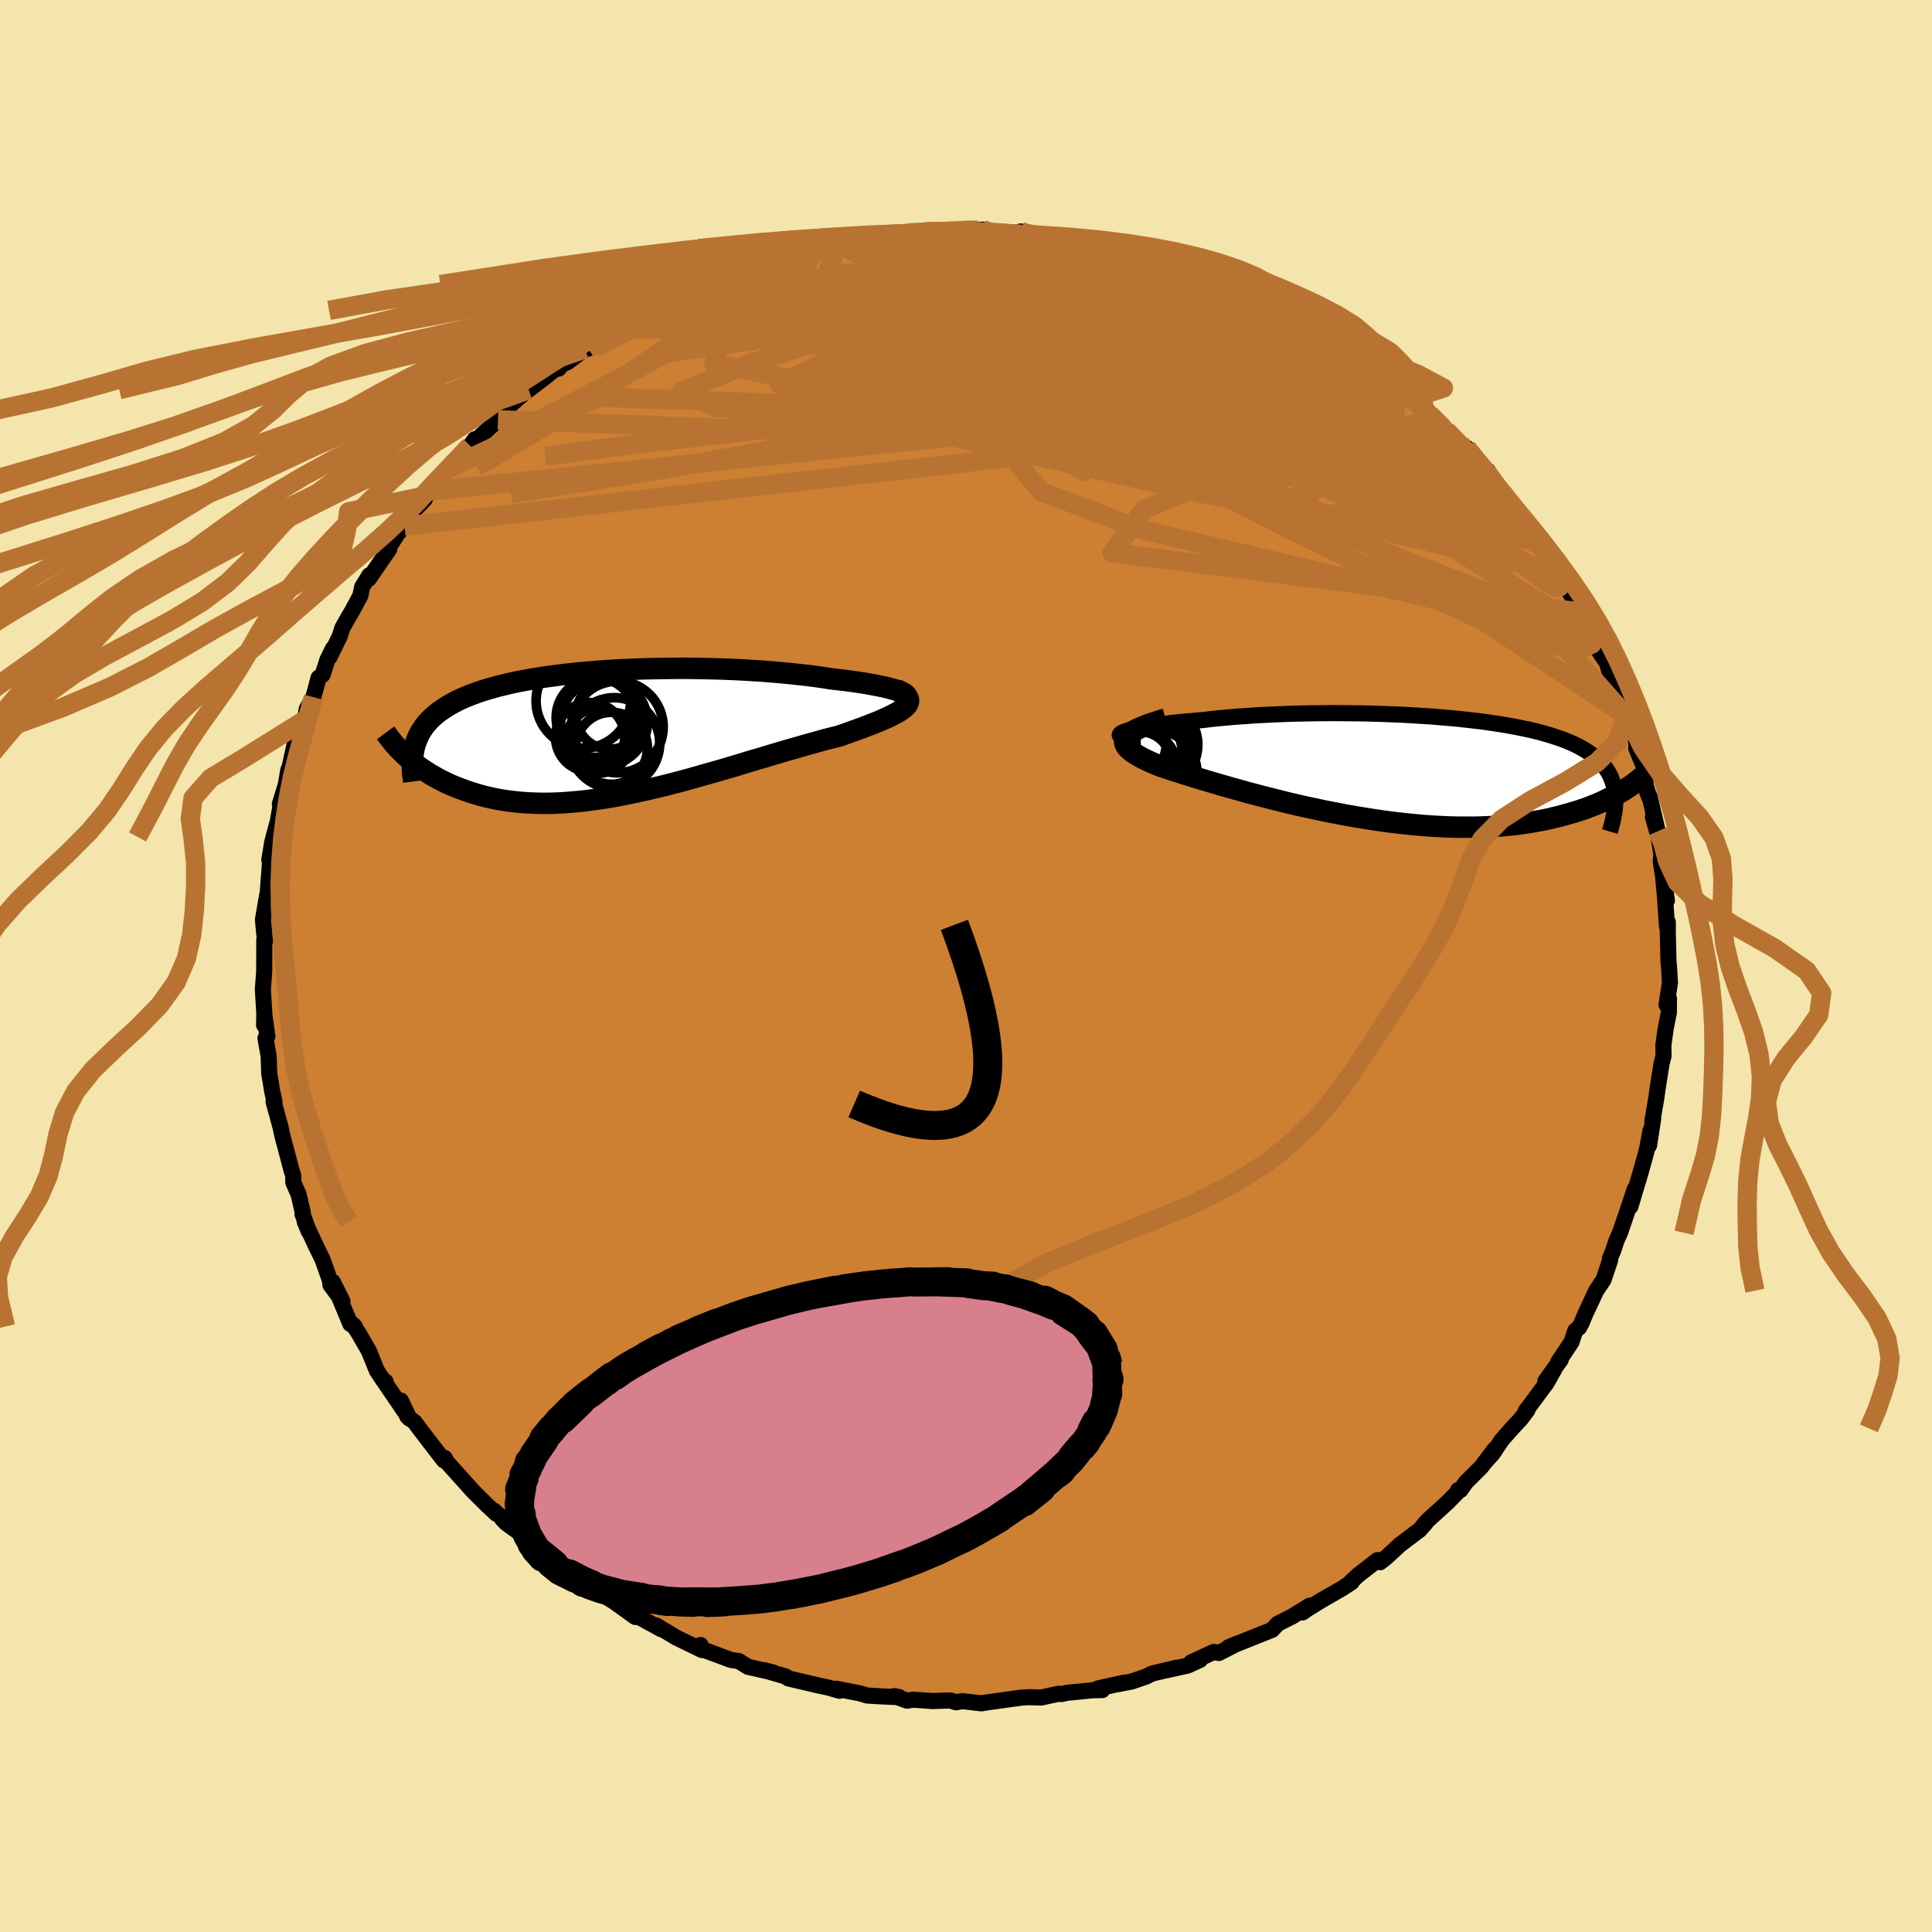 <svg viewBox="-100 -100 200 200" xmlns="http://www.w3.org/2000/svg" width="500" height="500" id="face-svg">
    <defs>
      <clipPath id="leftEyeClipPath">
        <polyline points="30.53,-4.18 30.31,-4.29 30.04,-4.39 29.73,-4.5 29.37,-4.6 28.97,-4.71 28.54,-4.81 28.06,-4.91 27.55,-5.01 27,-5.11 26.43,-5.21 25.82,-5.3 25.19,-5.39 24.53,-5.48 23.84,-5.56 23.13,-5.64 22.31,-5.77 21.47,-5.89 20.6,-6 19.7,-6.1 18.77,-6.2 17.83,-6.29 16.87,-6.37 15.89,-6.45 14.89,-6.51 13.89,-6.57 12.87,-6.62 11.85,-6.66 10.82,-6.69 9.79,-6.71 8.75,-6.73 7.72,-6.74 6.69,-6.73 5.67,-6.72 4.65,-6.7 3.64,-6.68 2.65,-6.64 1.66,-6.6 0.69,-6.55 -0.27,-6.49 -1.21,-6.42 -2.14,-6.34 -3.04,-6.26 -3.92,-6.17 -4.79,-6.07 -5.63,-5.96 -6.45,-5.85 -7.24,-5.73 -8.01,-5.6 -8.75,-5.47 -9.47,-5.33 -10.17,-5.18 -10.83,-5.02 -11.48,-4.86 -12.09,-4.69 -12.68,-4.52 -13.24,-4.34 -13.78,-4.15 -14.29,-3.96 -14.78,-3.76 -15.24,-3.56 -15.68,-3.35 -16.09,-3.13 -16.48,-2.91 -16.85,-2.68 -17.2,-2.45 -17.53,-2.22 -17.84,-1.97 -18.13,-1.72 -18.4,-1.47 -18.65,-1.2 -18.88,-0.94 -19.09,-0.66 -19.28,-0.38 -19.46,-0.09 -19.61,0.2 -19.75,0.51 -19.87,0.81 -19.98,1.13 -20.07,1.45 -20.92,2.36 -20.64,2.61 -20.35,2.85 -20.05,3.1 -19.74,3.34 -19.41,3.58 -19.07,3.81 -18.71,4.04 -18.35,4.27 -17.96,4.49 -17.57,4.71 -17.16,4.92 -16.73,5.13 -16.29,5.33 -15.84,5.52 -15.37,5.7 -14.88,5.88 -14.38,6.06 -13.86,6.22 -13.33,6.38 -12.77,6.53 -12.2,6.66 -11.61,6.79 -10.99,6.9 -10.37,6.99 -9.72,7.07 -9.05,7.14 -8.37,7.19 -7.66,7.22 -6.94,7.24 -6.2,7.24 -5.44,7.22 -4.66,7.18 -3.87,7.12 -3.06,7.05 -2.24,6.96 -1.4,6.85 -0.54,6.72 0.33,6.58 1.21,6.42 2.11,6.24 3.01,6.05 3.93,5.85 4.85,5.63 5.78,5.41 6.72,5.17 7.67,4.92 8.62,4.66 9.57,4.39 10.52,4.12 11.48,3.85 12.43,3.57 13.38,3.29 14.32,3 15.26,2.72 16.19,2.45 17.11,2.17 18.02,1.9 18.91,1.64 19.79,1.39 20.66,1.14 21.5,0.91 22.32,0.68 23.12,0.47 23.9,0.28 24.55,0.05 25.19,-0.18 25.8,-0.4 26.39,-0.61 26.95,-0.83 27.49,-1.04 28,-1.24 28.47,-1.45 28.91,-1.64 29.32,-1.84 29.69,-2.03 30.03,-2.22 30.32,-2.4 30.57,-2.59 30.77,-2.77" />
      </clipPath>
      <clipPath id="rightEyeClipPath">
        <polyline points="-29.14,-3.89 -28.86,-3.97 -28.54,-4.06 -28.18,-4.14 -27.78,-4.23 -27.34,-4.31 -26.86,-4.39 -26.35,-4.47 -25.8,-4.55 -25.22,-4.62 -24.62,-4.7 -23.99,-4.77 -23.33,-4.84 -22.64,-4.9 -21.93,-4.96 -21.2,-5.02 -20.38,-5.12 -19.52,-5.21 -18.63,-5.29 -17.72,-5.37 -16.79,-5.43 -15.84,-5.5 -14.86,-5.55 -13.87,-5.6 -12.87,-5.64 -11.85,-5.68 -10.83,-5.7 -9.79,-5.72 -8.75,-5.73 -7.71,-5.74 -6.67,-5.73 -5.63,-5.72 -4.59,-5.71 -3.55,-5.68 -2.52,-5.65 -1.5,-5.61 -0.5,-5.57 0.5,-5.51 1.48,-5.45 2.45,-5.39 3.4,-5.31 4.33,-5.23 5.24,-5.15 6.13,-5.05 7,-4.95 7.84,-4.85 8.66,-4.73 9.46,-4.61 10.22,-4.49 10.97,-4.35 11.69,-4.21 12.37,-4.07 13.04,-3.92 13.67,-3.76 14.28,-3.59 14.86,-3.42 15.41,-3.24 15.93,-3.06 16.43,-2.87 16.9,-2.67 17.34,-2.47 17.76,-2.26 18.15,-2.04 18.52,-1.82 18.86,-1.59 19.18,-1.36 19.48,-1.12 19.76,-0.87 20.02,-0.61 20.25,-0.35 20.47,-0.08 20.66,0.2 20.83,0.49 20.98,0.78 21.11,1.09 21.22,1.4 21.32,1.71 21.39,2.04 21.44,2.37 21.48,2.71 22.86,1.93 22.54,2.14 22.21,2.35 21.85,2.55 21.49,2.76 21.1,2.96 20.7,3.16 20.29,3.36 19.85,3.56 19.4,3.75 18.93,3.93 18.45,4.12 17.94,4.29 17.42,4.46 16.87,4.62 16.31,4.78 15.73,4.94 15.13,5.08 14.51,5.23 13.86,5.36 13.2,5.48 12.51,5.6 11.8,5.71 11.06,5.8 10.31,5.88 9.53,5.95 8.73,6 7.9,6.04 7.06,6.07 6.19,6.07 5.31,6.07 4.4,6.05 3.48,6.01 2.54,5.96 1.58,5.89 0.61,5.8 -0.38,5.7 -1.37,5.59 -2.38,5.46 -3.4,5.31 -4.42,5.15 -5.45,4.98 -6.48,4.8 -7.51,4.6 -8.55,4.4 -9.58,4.18 -10.6,3.96 -11.62,3.73 -12.63,3.49 -13.63,3.24 -14.61,2.99 -15.58,2.74 -16.53,2.49 -17.45,2.23 -18.36,1.98 -19.23,1.73 -20.08,1.48 -20.9,1.24 -21.69,1 -22.44,0.77 -23.15,0.55 -23.83,0.33 -24.46,0.13 -25.05,-0.07 -25.6,-0.25 -26.12,-0.46 -26.6,-0.67 -27.05,-0.88 -27.46,-1.08 -27.83,-1.29 -28.17,-1.49 -28.47,-1.68 -28.72,-1.88 -28.93,-2.07 -29.09,-2.26 -29.21,-2.45 -29.28,-2.64 -29.3,-2.82 -29.27,-3.01 -29.19,-3.19" />
      </clipPath>
      <filter id="fuzzy">
        <feTurbulence id="turbulence" baseFrequency="0.05" numOctaves="3" type="noise" result="noise" />
        <feDisplacementMap in="SourceGraphic" in2="noise" scale="2" />
      </filter>
      <linearGradient id="rainbowGradient" x1="0%" y1="0%" x2="100%" y2="0%">
        <stop offset="0%" style="stop-color: [object Object]; stop-opacity: 1" />
        <stop offset="50%" style="stop-color: [object Object]; stop-opacity: 1" />
        <stop offset="100%" style="stop-color: [object Object]; stop-opacity: 1" />
      </linearGradient>
    </defs>
    <rect x="-100" y="-100" width="100%" height="100%" fill="rgb(243, 229, 171)" />
    <polyline id="faceContour" points="72.79,0.26 72.87,1.75 72.52,4.02 72.67,3.73 72.77,3.38 72.76,4.82 72.42,6.54 72.19,8.22 72.21,9.3 72.01,10.07 71.58,12.79 71.47,13.61 71.05,16.08 71.14,15.78 70.71,18.57 70.86,17.04 70.51,18.92 70.29,19.75 69.61,22.15 69.9,21.15 68.78,24.9 69.22,23.11 68.49,25.31 67.7,27.62 67.35,28.39 66.99,29.48 66.66,30.28 66.68,30.44 66,32.48 65.24,33.61 64.09,36.07 63.72,36.97 63.47,37.43 63.07,37.75 62.68,38.93 61.3,41 61.57,40.75 59.97,42.98 60.92,41.72 60.11,43.16 57.92,46.1 58.13,45.96 57.44,46.88 56.52,47.87 55.46,49.07 54.53,50.47 53.73,51.36 54.7,50.06 53.36,51.84 51.74,53.46 51.2,54.24 50.95,54.25 51.01,54.34 49.9,55.48 47.76,57.43 47.3,57.96 47.56,57.7 46.96,58.37 44.91,59.92 43.52,61.21 42.87,61.72 42.6,61.5 40.59,63.06 39.81,63.79 39.93,63.78 38.91,64.45 36.67,65.74 35.35,66.56 34.83,66.92 35.57,66.22 33.68,67.39 33.65,67.39 32.26,68.1 31.69,68.72 27.16,70.53 28.08,70.14 26.17,71.12 25.65,71.01 23.3,72.09 24.22,71.84 22.94,72.42 20.64,72.93 21.81,72.64 19.29,73.24 18.61,73.57 17.15,74.07 15.65,74.36 16.26,74.21 13.64,74.79 14.1,74.96 13.17,74.97 10.46,75.24 9.86,75.37 9.58,75.34 7.77,75.73 6.51,75.69 5.7,75.74 3.56,76.04 1.56,76.32 1.6,76.33 -0.38,76.1 -1.04,76.22 -1.61,76.03 -3.52,76.09 -5.46,75.95 -6.1,76.05 -7.42,75.58 -6.9,75.69 -8.94,75.6 -10.24,75.52 -11,75.29 -13.41,74.82 -13.1,75.03 -14.23,74.7 -15.23,74.49 -18.39,73.75 -18.7,73.54 -20.9,72.9 -19.95,73.14 -22.56,72.55 -23.15,72.19 -23.5,71.96 -24.32,71.84 -26.5,71.03 -27.72,70.58 -27.48,70.29 -27.34,70.81 -30.01,69.51 -32.08,68.26 -31.54,68.66 -34.72,66.92 -34.57,67.01 -34.23,67.39 -36.58,65.7 -35.94,66.13 -39.23,64.02 -39.88,63.5 -40.64,63.02 -40.44,63.31 -42.16,62.14 -42.07,62.26 -43.11,61.48 -44.72,60.01 -46.01,58.83 -47.62,57.66 -48.02,57.24 -46.92,58.13 -48.88,56.37 -48.63,56.7 -49.64,55.75 -51.08,54.32 -51.36,54 -53.76,51.33 -53.96,50.93 -54.06,51.17 -56.59,47.88 -57.06,47.23 -57.84,46.63 -58.5,44.99 -57.62,46.85 -60.06,43.27 -60.08,43.03 -60.27,42.89 -60.22,43.04 -60.98,41.91 -61.81,39.86 -62.9,37.97 -63.48,37.1 -63.27,37.32 -63.73,37.06 -65.55,32.7 -64.55,34.7 -65.79,33.02 -65.85,32.53 -66.6,30.4 -67.33,28.91 -68.46,26.46 -68.02,27.51 -68.69,25.66 -68.65,25.55 -69.09,23.65 -69.64,22.39 -69.64,21.69 -69.82,21.16 -70.32,19.25 -70.72,17.77 -70.98,16.6 -71.68,14.05 -71.58,14.05 -71.84,12.91 -71.98,11.99 -72.13,11.14 -72.19,9.32 -72.52,7.48 -72.32,7.29 -72.64,5.04 -72.66,6.12 -72.64,4.89 -72.73,3.38 -72.79,2.41 -72.65,0.59 -72.64,-2.71 -72.56,-2.57 -72.66,-3.5 -72.78,-4.81 -72.47,-6.61 -72.35,-7.31 -72.32,-7.11 -72.02,-11.09 -72.12,-10.99 -71.82,-12.81 -71.68,-13.36 -71.24,-14.97 -70.92,-16.82 -71.03,-16.77 -70.41,-18.77 -70.17,-20.22 -69.77,-21.27 -70.11,-20.17 -69.37,-23.55 -69.02,-24.09 -68.32,-25.8 -68.43,-25.46 -68.25,-26.59 -67.56,-27.83 -67.02,-29.84 -66.61,-30.14 -66.11,-31.69 -65.54,-32.85 -65.89,-31.97 -64.83,-34.13 -64.56,-34.99 -63.93,-36.11 -63.58,-36.69 -62.7,-38.33 -62.5,-39.26 -61.76,-40.45 -61.82,-40.08 -59.69,-43.18 -60.06,-42.85 -58.84,-44.75 -58.13,-45.53 -57.03,-47.27 -56.02,-48.32 -55.97,-48.65 -55.12,-49.29 -55.62,-49.16 -53.44,-51.57 -54.38,-50.49 -51.8,-53.42 -51.33,-53.86 -50.85,-54.53 -51.02,-54.14 -48.45,-56.54 -48.19,-57.17 -48.19,-57.15 -46.24,-58.88 -45.28,-59.66 -43.68,-60.87 -42.57,-61.77 -42.15,-61.85 -42.53,-61.89 -41.22,-62.53 -39.44,-63.88 -37.77,-65.08 -39.1,-63.91 -36.83,-65.5 -36.12,-66.02 -36.45,-66.09 -33.28,-67.49 -32.46,-68.27 -32.96,-67.87 -30.51,-68.99 -30.61,-69.2 -29.49,-69.49 -28.61,-69.96 -27.27,-70.54 -26.79,-70.88 -25.45,-71.48 -23.31,-72.23 -23.08,-72.18 -21.29,-72.76 -18.96,-73.52 -18.15,-73.85 -17.57,-73.75 -15.31,-74.27 -16.43,-74.23 -15.36,-74.33 -13.35,-74.81 -13.47,-74.81 -12.59,-75.06 -10.15,-75.26 -10.03,-75.52 -8.05,-75.45 -5.87,-75.73 -4.08,-76.13 -4.37,-75.93 -5.63,-76.06 -2.34,-76.11 -0.22,-75.97 1.7,-76.23 1.47,-76.06 1.26,-76.17 4.14,-75.82 4.57,-75.79 5.67,-76.04 5.75,-75.77 7.06,-75.75 9.64,-75.19 10.44,-75.42 11.26,-75.1 13.47,-74.85 14.66,-74.52 16.77,-73.83 16.06,-74.18 16.05,-74.16 18.64,-73.48 18.45,-73.5 20.32,-73.24 22.52,-72.48 21.94,-72.37 24.11,-71.79 23.94,-71.9 25.68,-70.97 26.84,-70.59 27.88,-70.34 26.78,-70.54 29.32,-69.66 31.23,-68.67 33.09,-68.02 31.97,-68.14 34.51,-67.16 35.57,-66.4 35.57,-66.41 36.92,-65.34 37.25,-65.14 39.11,-64.14 38.29,-64.41 41.09,-63.05 41.46,-62.64 43.03,-61.48 44.41,-60.16 45.12,-59.45 45.4,-59.39 46.09,-58.76 47.67,-57.64 48.4,-56.67 48.06,-57.05 49.97,-55.28 49.75,-55.4 51.67,-53.21 51.84,-53.63 53.46,-51.65 53.36,-51.62 53.99,-51.3 55.56,-48.96 56.52,-47.75 56.25,-48.07 57.52,-46.46 57.65,-46.17 58.36,-45.63 59.08,-44.19 59.6,-43.41 61.18,-41.07 60.74,-41.55 61.54,-40.65 62.11,-39.31 63.21,-37.44 63.74,-36.62 65.23,-33.96 64.98,-34.05 65.08,-34.1 65.51,-32.61 66.36,-31.35 66.35,-31.37 66.86,-29.58 68.13,-26.88 68.63,-25.48 68.35,-25.93 68.61,-25.55 69.41,-23.13 69.39,-22.53 70.15,-20.68 70.39,-18.6 70.78,-17.35 70.51,-18.03 70.77,-17.53 71.61,-13.95 71.11,-15.44 71.7,-13.34 71.79,-12.79 71.98,-11.55 71.92,-10.81 72.56,-6.79 72.17,-9.14 72.33,-7.51 72.57,-4.07 72.65,-4.55 72.65,-3.46 72.72,-0.49 72.79,0.26 72.87,1.75" fill="rgb(205, 127, 50)" stroke="black" stroke-width="1.667" stroke-linejoin="round" filter="url(#fuzzy)" />
    <g transform="translate(45.72 -20.44)">
      <polyline id="rightCountour" points="-29.14,-3.89 -28.86,-3.97 -28.54,-4.06 -28.18,-4.14 -27.78,-4.23 -27.34,-4.31 -26.86,-4.39 -26.35,-4.47 -25.8,-4.55 -25.22,-4.62 -24.62,-4.7 -23.99,-4.77 -23.33,-4.84 -22.64,-4.9 -21.93,-4.96 -21.2,-5.02 -20.38,-5.12 -19.52,-5.21 -18.63,-5.29 -17.72,-5.37 -16.79,-5.43 -15.84,-5.5 -14.86,-5.55 -13.87,-5.6 -12.87,-5.64 -11.85,-5.68 -10.83,-5.7 -9.79,-5.72 -8.75,-5.73 -7.71,-5.74 -6.67,-5.73 -5.63,-5.72 -4.59,-5.71 -3.55,-5.68 -2.52,-5.65 -1.5,-5.61 -0.5,-5.57 0.5,-5.51 1.48,-5.45 2.45,-5.39 3.4,-5.31 4.33,-5.23 5.24,-5.15 6.13,-5.05 7,-4.95 7.84,-4.85 8.66,-4.73 9.46,-4.61 10.22,-4.49 10.97,-4.35 11.69,-4.21 12.37,-4.07 13.04,-3.92 13.67,-3.76 14.28,-3.59 14.86,-3.42 15.41,-3.24 15.93,-3.06 16.43,-2.87 16.9,-2.67 17.34,-2.47 17.76,-2.26 18.15,-2.04 18.52,-1.82 18.86,-1.59 19.18,-1.36 19.48,-1.12 19.76,-0.87 20.02,-0.61 20.25,-0.35 20.47,-0.08 20.66,0.2 20.83,0.49 20.98,0.78 21.11,1.09 21.22,1.4 21.32,1.71 21.39,2.04 21.44,2.37 21.48,2.71 22.86,1.93 22.54,2.14 22.21,2.35 21.85,2.55 21.49,2.76 21.1,2.96 20.7,3.16 20.29,3.36 19.85,3.56 19.4,3.75 18.93,3.93 18.45,4.12 17.94,4.29 17.42,4.46 16.87,4.62 16.31,4.78 15.73,4.94 15.13,5.08 14.51,5.23 13.86,5.36 13.2,5.48 12.51,5.6 11.8,5.71 11.06,5.8 10.31,5.88 9.53,5.95 8.73,6 7.9,6.04 7.06,6.07 6.19,6.07 5.31,6.07 4.4,6.05 3.48,6.01 2.54,5.96 1.58,5.89 0.61,5.8 -0.38,5.7 -1.37,5.59 -2.38,5.46 -3.4,5.31 -4.42,5.15 -5.45,4.98 -6.48,4.8 -7.51,4.6 -8.55,4.4 -9.58,4.18 -10.6,3.96 -11.62,3.73 -12.63,3.49 -13.63,3.24 -14.61,2.99 -15.58,2.74 -16.53,2.49 -17.45,2.23 -18.36,1.98 -19.23,1.73 -20.08,1.48 -20.9,1.24 -21.69,1 -22.44,0.77 -23.15,0.55 -23.83,0.33 -24.46,0.13 -25.05,-0.07 -25.6,-0.25 -26.12,-0.46 -26.6,-0.67 -27.05,-0.88 -27.46,-1.08 -27.83,-1.29 -28.17,-1.49 -28.47,-1.68 -28.72,-1.88 -28.93,-2.07 -29.09,-2.26 -29.21,-2.45 -29.28,-2.64 -29.3,-2.82 -29.27,-3.01 -29.19,-3.19" fill="white" stroke="white" stroke-width="0" stroke-linejoin="round" filter="url(#fuzzy)" />
    </g>
    <g transform="translate(-37.04 -24.08)">
      <polyline id="leftCountour" points="30.53,-4.18 30.31,-4.29 30.04,-4.39 29.73,-4.5 29.37,-4.6 28.97,-4.71 28.54,-4.81 28.06,-4.91 27.55,-5.01 27,-5.11 26.43,-5.21 25.82,-5.3 25.19,-5.39 24.53,-5.48 23.84,-5.56 23.13,-5.64 22.31,-5.77 21.47,-5.89 20.6,-6 19.7,-6.1 18.77,-6.2 17.83,-6.29 16.87,-6.37 15.89,-6.45 14.89,-6.51 13.89,-6.57 12.87,-6.62 11.85,-6.66 10.82,-6.69 9.79,-6.71 8.75,-6.73 7.72,-6.74 6.69,-6.73 5.67,-6.72 4.65,-6.7 3.64,-6.68 2.65,-6.64 1.66,-6.6 0.69,-6.55 -0.27,-6.49 -1.21,-6.42 -2.14,-6.34 -3.04,-6.26 -3.92,-6.17 -4.79,-6.07 -5.63,-5.96 -6.45,-5.85 -7.24,-5.73 -8.01,-5.6 -8.75,-5.47 -9.47,-5.33 -10.17,-5.18 -10.83,-5.02 -11.48,-4.86 -12.09,-4.69 -12.68,-4.52 -13.24,-4.34 -13.78,-4.15 -14.29,-3.96 -14.78,-3.76 -15.24,-3.56 -15.68,-3.35 -16.09,-3.13 -16.48,-2.91 -16.85,-2.68 -17.2,-2.45 -17.53,-2.22 -17.84,-1.97 -18.13,-1.72 -18.4,-1.47 -18.65,-1.2 -18.88,-0.94 -19.09,-0.66 -19.28,-0.38 -19.46,-0.09 -19.61,0.2 -19.75,0.51 -19.87,0.81 -19.98,1.13 -20.07,1.45 -20.92,2.36 -20.64,2.61 -20.35,2.85 -20.05,3.1 -19.74,3.34 -19.41,3.58 -19.07,3.81 -18.71,4.04 -18.35,4.27 -17.96,4.49 -17.57,4.71 -17.16,4.92 -16.73,5.13 -16.29,5.33 -15.84,5.52 -15.37,5.7 -14.88,5.88 -14.38,6.06 -13.86,6.22 -13.33,6.38 -12.77,6.53 -12.2,6.66 -11.61,6.79 -10.99,6.9 -10.37,6.99 -9.72,7.07 -9.05,7.14 -8.37,7.19 -7.66,7.22 -6.94,7.24 -6.2,7.24 -5.44,7.22 -4.66,7.18 -3.87,7.12 -3.06,7.05 -2.24,6.96 -1.4,6.85 -0.54,6.72 0.33,6.58 1.21,6.42 2.11,6.24 3.01,6.05 3.93,5.85 4.85,5.63 5.78,5.41 6.72,5.17 7.67,4.92 8.62,4.66 9.57,4.39 10.52,4.12 11.48,3.85 12.43,3.57 13.38,3.29 14.32,3 15.26,2.72 16.19,2.45 17.11,2.17 18.02,1.9 18.91,1.64 19.79,1.39 20.66,1.14 21.5,0.91 22.32,0.68 23.12,0.47 23.9,0.28 24.55,0.05 25.19,-0.18 25.8,-0.4 26.39,-0.61 26.95,-0.83 27.49,-1.04 28,-1.24 28.47,-1.45 28.91,-1.64 29.32,-1.84 29.69,-2.03 30.03,-2.22 30.32,-2.4 30.57,-2.59 30.77,-2.77" fill="white" stroke="white" stroke-width="0" stroke-linejoin="round" filter="url(#fuzzy)" />
    </g>
    <g transform="translate(45.72 -20.44)">
      <polyline id="rightUpper" points="-29.09,-3.13 -29.36,-3.19 -29.56,-3.25 -29.7,-3.32 -29.78,-3.4 -29.81,-3.47 -29.78,-3.55 -29.69,-3.64 -29.56,-3.72 -29.37,-3.8 -29.14,-3.89 -28.86,-3.97 -28.54,-4.06 -28.18,-4.14 -27.78,-4.23 -27.34,-4.31 -26.86,-4.39 -26.35,-4.47 -25.8,-4.55 -25.22,-4.62 -24.62,-4.7 -23.99,-4.77 -23.33,-4.84 -22.64,-4.9 -21.93,-4.96 -21.2,-5.02 -20.38,-5.12 -19.52,-5.21 -18.63,-5.29 -17.72,-5.37 -16.79,-5.43 -15.84,-5.5 -14.86,-5.55 -13.87,-5.6 -12.87,-5.64 -11.85,-5.68 -10.83,-5.7 -9.79,-5.72 -8.75,-5.73 -7.71,-5.74 -6.67,-5.73 -5.63,-5.72 -4.59,-5.71 -3.55,-5.68 -2.52,-5.65 -1.5,-5.61 -0.5,-5.57 0.5,-5.51 1.48,-5.45 2.45,-5.39 3.4,-5.31 4.33,-5.23 5.24,-5.15 6.13,-5.05 7,-4.95 7.84,-4.85 8.66,-4.73 9.46,-4.61 10.22,-4.49 10.97,-4.35 11.69,-4.21 12.37,-4.07 13.04,-3.92 13.67,-3.76 14.28,-3.59 14.86,-3.42 15.41,-3.24 15.93,-3.06 16.43,-2.87 16.9,-2.67 17.34,-2.47 17.76,-2.26 18.15,-2.04 18.52,-1.82 18.86,-1.59 19.18,-1.36 19.48,-1.12 19.76,-0.87 20.02,-0.61 20.25,-0.35 20.47,-0.08 20.66,0.2 20.83,0.49 20.98,0.78 21.11,1.09 21.22,1.4 21.32,1.71 21.39,2.04 21.44,2.37 21.48,2.71 21.5,3.06 21.5,3.41 21.48,3.78 21.45,4.15 21.4,4.53 21.33,4.91 21.25,5.3 21.16,5.7 21.05,6.11 20.93,6.52" fill="none" stroke="black" stroke-width="1.667" stroke-linejoin="round" filter="url(#fuzzy)" />
      <polyline id="rightLower" points="-25.04,-5.13 -25.75,-4.92 -26.39,-4.71 -26.96,-4.51 -27.47,-4.31 -27.91,-4.12 -28.28,-3.93 -28.6,-3.75 -28.85,-3.56 -29.05,-3.38 -29.19,-3.19 -29.27,-3.01 -29.3,-2.82 -29.28,-2.64 -29.21,-2.45 -29.09,-2.26 -28.93,-2.07 -28.72,-1.88 -28.47,-1.68 -28.17,-1.49 -27.83,-1.29 -27.46,-1.08 -27.05,-0.88 -26.6,-0.67 -26.12,-0.46 -25.6,-0.25 -25.05,-0.07 -24.46,0.13 -23.83,0.33 -23.15,0.55 -22.44,0.77 -21.69,1 -20.9,1.24 -20.08,1.48 -19.23,1.73 -18.36,1.98 -17.45,2.23 -16.53,2.49 -15.58,2.74 -14.61,2.99 -13.63,3.24 -12.63,3.49 -11.62,3.73 -10.6,3.96 -9.58,4.18 -8.55,4.4 -7.51,4.6 -6.48,4.8 -5.45,4.98 -4.42,5.15 -3.4,5.31 -2.38,5.46 -1.37,5.59 -0.38,5.7 0.61,5.8 1.58,5.89 2.54,5.96 3.48,6.01 4.4,6.05 5.31,6.07 6.19,6.07 7.06,6.07 7.9,6.04 8.73,6 9.53,5.95 10.31,5.88 11.06,5.8 11.8,5.71 12.51,5.6 13.2,5.48 13.86,5.36 14.51,5.23 15.13,5.08 15.73,4.94 16.31,4.78 16.87,4.62 17.42,4.46 17.94,4.29 18.45,4.12 18.93,3.93 19.4,3.75 19.85,3.56 20.29,3.36 20.7,3.16 21.1,2.96 21.49,2.76 21.85,2.55 22.21,2.35 22.54,2.14 22.86,1.93 23.17,1.72 23.46,1.51 23.73,1.3 23.99,1.09 24.24,0.89 24.48,0.68 24.7,0.48 24.91,0.27 25.1,0.07 25.29,-0.13" fill="none" stroke="black" stroke-width="2.222" stroke-linejoin="round" filter="url(#fuzzy)" />
      <circle r="4.286" cx="-28.082" cy="0.149" stroke="black" fill="none" stroke-width="1.0" filter="url(#fuzzy)" clip-path="url(#rightEyeClipPath)" /><circle r="4.646" cx="-26.437" cy="0.554" stroke="black" fill="none" stroke-width="1.0" filter="url(#fuzzy)" clip-path="url(#rightEyeClipPath)" /><circle r="3.118" cx="-25.817" cy="-1.906" stroke="black" fill="none" stroke-width="1.0" filter="url(#fuzzy)" clip-path="url(#rightEyeClipPath)" /><circle r="3.886" cx="-28.872" cy="-2.591" stroke="black" fill="none" stroke-width="1.0" filter="url(#fuzzy)" clip-path="url(#rightEyeClipPath)" /><circle r="3.038" cx="-25.087" cy="-2.681" stroke="black" fill="none" stroke-width="1.0" filter="url(#fuzzy)" clip-path="url(#rightEyeClipPath)" /><circle r="4.476" cx="-26.197" cy="-2.466" stroke="black" fill="none" stroke-width="1.0" filter="url(#fuzzy)" clip-path="url(#rightEyeClipPath)" /><circle r="4.032" cx="-26.972" cy="-1.531" stroke="black" fill="none" stroke-width="1.0" filter="url(#fuzzy)" clip-path="url(#rightEyeClipPath)" /><circle r="4.662" cx="-27.977" cy="-1.516" stroke="black" fill="none" stroke-width="1.0" filter="url(#fuzzy)" clip-path="url(#rightEyeClipPath)" /><circle r="3.148" cx="-27.662" cy="-0.656" stroke="black" fill="none" stroke-width="1.0" filter="url(#fuzzy)" clip-path="url(#rightEyeClipPath)" /><circle r="3.432" cx="-25.597" cy="-3.231" stroke="black" fill="none" stroke-width="1.0" filter="url(#fuzzy)" clip-path="url(#rightEyeClipPath)" />
      </g>
    <g transform="translate(-37.04 -24.08)">
      <polyline id="leftUpper" points="29.64,-3.3 30.02,-3.36 30.33,-3.44 30.57,-3.52 30.74,-3.6 30.85,-3.69 30.9,-3.78 30.89,-3.88 30.83,-3.98 30.71,-4.08 30.53,-4.18 30.31,-4.29 30.04,-4.39 29.73,-4.5 29.37,-4.6 28.97,-4.71 28.54,-4.81 28.06,-4.91 27.55,-5.01 27,-5.11 26.43,-5.21 25.82,-5.3 25.19,-5.39 24.53,-5.48 23.84,-5.56 23.13,-5.64 22.31,-5.77 21.47,-5.89 20.6,-6 19.7,-6.1 18.77,-6.2 17.83,-6.29 16.87,-6.37 15.89,-6.45 14.89,-6.51 13.89,-6.57 12.87,-6.62 11.85,-6.66 10.82,-6.69 9.79,-6.71 8.75,-6.73 7.72,-6.74 6.69,-6.73 5.67,-6.72 4.65,-6.7 3.64,-6.68 2.65,-6.64 1.66,-6.6 0.69,-6.55 -0.27,-6.49 -1.21,-6.42 -2.14,-6.34 -3.04,-6.26 -3.92,-6.17 -4.79,-6.07 -5.63,-5.96 -6.45,-5.85 -7.24,-5.73 -8.01,-5.6 -8.75,-5.47 -9.47,-5.33 -10.17,-5.18 -10.83,-5.02 -11.48,-4.86 -12.09,-4.69 -12.68,-4.52 -13.24,-4.34 -13.78,-4.15 -14.29,-3.96 -14.78,-3.76 -15.24,-3.56 -15.68,-3.35 -16.09,-3.13 -16.48,-2.91 -16.85,-2.68 -17.2,-2.45 -17.53,-2.22 -17.84,-1.97 -18.13,-1.72 -18.4,-1.47 -18.65,-1.2 -18.88,-0.94 -19.09,-0.66 -19.28,-0.38 -19.46,-0.09 -19.61,0.2 -19.75,0.51 -19.87,0.81 -19.98,1.13 -20.07,1.45 -20.14,1.77 -20.19,2.1 -20.24,2.44 -20.26,2.78 -20.27,3.13 -20.27,3.49 -20.26,3.85 -20.23,4.22 -20.18,4.59 -20.13,4.97" fill="none" stroke="black" stroke-width="2.222" stroke-linejoin="round" filter="url(#fuzzy)" />
      <polyline id="leftLower" points="29.8,-4.56 30.18,-4.37 30.49,-4.18 30.74,-4 30.91,-3.82 31.03,-3.65 31.09,-3.47 31.09,-3.3 31.03,-3.12 30.93,-2.94 30.77,-2.77 30.57,-2.59 30.32,-2.4 30.03,-2.22 29.69,-2.03 29.32,-1.84 28.91,-1.64 28.47,-1.45 28,-1.24 27.49,-1.04 26.95,-0.83 26.39,-0.61 25.8,-0.4 25.19,-0.18 24.55,0.05 23.9,0.28 23.12,0.47 22.32,0.68 21.5,0.91 20.66,1.14 19.79,1.39 18.91,1.64 18.02,1.9 17.11,2.17 16.19,2.45 15.26,2.72 14.32,3 13.38,3.29 12.43,3.57 11.48,3.85 10.52,4.12 9.57,4.39 8.62,4.66 7.67,4.92 6.72,5.17 5.78,5.41 4.85,5.63 3.93,5.85 3.01,6.05 2.11,6.24 1.21,6.42 0.33,6.58 -0.54,6.72 -1.4,6.85 -2.24,6.96 -3.06,7.05 -3.87,7.12 -4.66,7.18 -5.44,7.22 -6.2,7.24 -6.94,7.24 -7.66,7.22 -8.37,7.19 -9.05,7.14 -9.72,7.07 -10.37,6.99 -10.99,6.9 -11.61,6.79 -12.2,6.66 -12.77,6.53 -13.33,6.38 -13.86,6.22 -14.38,6.06 -14.88,5.88 -15.37,5.7 -15.84,5.52 -16.29,5.33 -16.73,5.13 -17.16,4.92 -17.57,4.71 -17.96,4.49 -18.35,4.27 -18.71,4.04 -19.07,3.81 -19.41,3.58 -19.74,3.34 -20.05,3.1 -20.35,2.85 -20.64,2.61 -20.92,2.36 -21.18,2.12 -21.43,1.87 -21.67,1.63 -21.9,1.38 -22.12,1.14 -22.32,0.89 -22.51,0.65 -22.7,0.41 -22.87,0.17 -23.04,-0.06" fill="none" stroke="black" stroke-width="2.222" stroke-linejoin="round" filter="url(#fuzzy)" />
      <circle r="4.7" cx="0.632" cy="1.007" stroke="black" fill="none" stroke-width="1.0" filter="url(#fuzzy)" clip-path="url(#leftEyeClipPath)" /><circle r="4.466" cx="-0.618" cy="-1.288" stroke="black" fill="none" stroke-width="1.0" filter="url(#fuzzy)" clip-path="url(#leftEyeClipPath)" /><circle r="4.892" cx="-2.573" cy="-3.358" stroke="black" fill="none" stroke-width="1.0" filter="url(#fuzzy)" clip-path="url(#leftEyeClipPath)" /><circle r="3.728" cx="0.337" cy="1.542" stroke="black" fill="none" stroke-width="1.0" filter="url(#fuzzy)" clip-path="url(#leftEyeClipPath)" /><circle r="4.744" cx="0.947" cy="-0.663" stroke="black" fill="none" stroke-width="1.0" filter="url(#fuzzy)" clip-path="url(#leftEyeClipPath)" /><circle r="3.358" cx="-0.988" cy="0.757" stroke="black" fill="none" stroke-width="1.0" filter="url(#fuzzy)" clip-path="url(#leftEyeClipPath)" /><circle r="4.124" cx="-1.263" cy="-1.638" stroke="black" fill="none" stroke-width="1.0" filter="url(#fuzzy)" clip-path="url(#leftEyeClipPath)" /><circle r="3.512" cx="0.167" cy="-1.873" stroke="black" fill="none" stroke-width="1.0" filter="url(#fuzzy)" clip-path="url(#leftEyeClipPath)" /><circle r="3.58" cx="-1.873" cy="0.387" stroke="black" fill="none" stroke-width="1.0" filter="url(#fuzzy)" clip-path="url(#leftEyeClipPath)" /><circle r="4.494" cx="-0.433" cy="-1.158" stroke="black" fill="none" stroke-width="1.0" filter="url(#fuzzy)" clip-path="url(#leftEyeClipPath)" />
    </g>
    <g id="hairs">
      <polyline points="-10.03,-75.52 -8.12,-75.57 -6.46,-75.72 -5.24,-75.86 -4.31,-75.96 -3.42,-76.01 -2.51,-76.04 -1.67,-76.06 -1.05,-76.05 -0.75,-76.02 -0.82,-75.95 -1.32,-75.86 -2.27,-75.74 -3.72,-75.59 -5.65,-75.41 -8.02,-75.2 -10.68,-74.96" fill="none" stroke="rgb(184, 115, 51)" stroke-width="2" stroke-linejoin="round" filter="url(#fuzzy)" /><polyline points="55.56,-48.96 56.15,-48.21 56.51,-47.7 56.81,-47.26 57.01,-46.87 57.09,-46.56 57.01,-46.36 56.74,-46.32 56.24,-46.49 55.48,-46.9 54.44,-47.58 53.12,-48.53 51.49,-49.76 49.48,-51.35 47.04,-53.36 44.08,-55.85 40.53,-58.88 36.37,-62.4 31.83,-66.31" fill="none" stroke="rgb(184, 115, 51)" stroke-width="2" stroke-linejoin="round" filter="url(#fuzzy)" /><polyline points="-4.37,-75.93 -4.11,-76.01 -2.49,-76.02 -0.71,-76 0.85,-75.96 2.21,-75.89 3.46,-75.8 4.67,-75.71 5.86,-75.61 7.03,-75.5 8.16,-75.39 9.26,-75.27 10.29,-75.15 11.2,-75.04 11.92,-74.95 12.37,-74.88 12.5,-74.85 12.28,-74.86 11.71,-74.92 10.83,-75.02 9.7,-75.16 8.37,-75.31 6.79,-75.48 4.67,-75.72" fill="none" stroke="rgb(184, 115, 51)" stroke-width="2" stroke-linejoin="round" filter="url(#fuzzy)" /><polyline points="64.98,-34.05 65,-33.76 64.77,-33.32 64.15,-33.03 63.07,-32.94 61.51,-33.07 59.43,-33.55 56.74,-34.46 53.39,-35.83 49.37,-37.64 44.67,-39.81 39.31,-42.36 33.29,-45.31 26.59,-48.73 19.19,-52.7 11.12,-57.25 2.43,-62.32 -6.91,-67.83" fill="none" stroke="rgb(184, 115, 51)" stroke-width="2" stroke-linejoin="round" filter="url(#fuzzy)" /><polyline points="18.64,-73.48 18.92,-73.37 19.42,-73.05 19.5,-72.63 18.99,-72.17 17.88,-71.69 16.17,-71.16 13.83,-70.58 10.81,-69.94 7.07,-69.24 2.62,-68.47 -2.53,-67.61 -8.41,-66.7 -15.19,-65.71 -23.06,-64.61 -32.21,-63.3" fill="none" stroke="rgb(184, 115, 51)" stroke-width="2" stroke-linejoin="round" filter="url(#fuzzy)" /><polyline points="31.23,-68.67 32.16,-68.21 32.51,-67.77 32.64,-67.25 32.45,-66.69 31.86,-66.13 30.88,-65.55 29.5,-64.96 27.73,-64.33 25.57,-63.67 22.99,-62.95 19.94,-62.17 16.36,-61.33 12.18,-60.46 7.39,-59.56 1.97,-58.66 -4.06,-57.75 -10.7,-56.83 -17.93,-55.9 -25.76,-54.98 -34.22,-54.02 -43.55,-52.76" fill="none" stroke="rgb(184, 115, 51)" stroke-width="2" stroke-linejoin="round" filter="url(#fuzzy)" /><polyline points="48.06,-57.05 49.23,-55.88 49.82,-55.13 50.11,-54.55 50.09,-54.14 49.74,-53.89 49.04,-53.78 47.99,-53.82 46.56,-54.02 44.71,-54.43 42.41,-55.08 39.6,-55.98 36.27,-57.13 32.44,-58.5 28.13,-60.09 23.34,-61.91 18,-63.98 11.95,-66.35 5.07,-69.03 -2.5,-72.01" fill="none" stroke="rgb(184, 115, 51)" stroke-width="2" stroke-linejoin="round" filter="url(#fuzzy)" /><polyline points="56.25,-48.07 57,-47.04 57.23,-46.55 57.14,-46.27 56.74,-46.15 55.99,-46.27 54.81,-46.73 53.15,-47.55 50.98,-48.74 48.31,-50.29 45.12,-52.21 41.4,-54.57 37.1,-57.44 32.11,-60.93 26.25,-65.07 19.36,-69.83" fill="none" stroke="rgb(184, 115, 51)" stroke-width="2" stroke-linejoin="round" filter="url(#fuzzy)" /><polyline points="-29.49,-69.49 -28.29,-69.87 -26.5,-70.06 -24.13,-70.09 -21.19,-69.95 -17.75,-69.65 -13.86,-69.19 -9.57,-68.57 -4.98,-67.79 -0.13,-66.85 4.89,-65.77 10.07,-64.58 15.39,-63.31 20.88,-62 26.55,-60.62 32.41,-59.18 38.36,-57.7 44.29,-56.29" fill="none" stroke="rgb(184, 115, 51)" stroke-width="2" stroke-linejoin="round" filter="url(#fuzzy)" /><polyline points="-33.28,-67.49 -32.71,-67.96 -32.05,-68.32 -31.26,-68.72 -30.45,-69.11 -29.69,-69.47 -28.99,-69.78 -28.4,-70.04 -27.95,-70.22 -27.67,-70.28 -27.63,-70.2 -27.87,-69.94 -28.44,-69.52 -29.38,-68.9 -30.74,-68.1 -32.62,-67.05 -35.16,-65.69 -38.5,-63.92" fill="none" stroke="rgb(184, 115, 51)" stroke-width="2" stroke-linejoin="round" filter="url(#fuzzy)" /><polyline points="14.66,-74.52 15.95,-74.09 16.84,-73.73 18.02,-73.22 19.59,-72.52 21.46,-71.68 23.5,-70.73 25.61,-69.71 27.73,-68.64 29.83,-67.54 31.89,-66.44 33.91,-65.36 35.84,-64.32 37.67,-63.34 39.42,-62.42 41.08,-61.54 42.64,-60.73 43.94,-60.07 44.8,-59.65" fill="none" stroke="rgb(184, 115, 51)" stroke-width="2" stroke-linejoin="round" filter="url(#fuzzy)" /><polyline points="-8.05,-75.45 -6.13,-75.64 -4.61,-75.6 -3.13,-75.37 -1.29,-74.98 1,-74.49 3.59,-73.89 6.32,-73.21 9.08,-72.46 11.88,-71.64 14.72,-70.77 17.62,-69.87 20.56,-68.94 23.55,-67.98 26.55,-67.01 29.54,-66.03 32.47,-65.06 35.27,-64.15 37.82,-63.36 39.95,-62.84" fill="none" stroke="rgb(184, 115, 51)" stroke-width="2" stroke-linejoin="round" filter="url(#fuzzy)" /><polyline points="10.44,-75.42 11.71,-75.07 13.46,-74.62 15.25,-74.09 16.93,-73.55 18.52,-73.02 20.11,-72.47 21.78,-71.89 23.52,-71.29 25.26,-70.68 26.9,-70.1 28.35,-69.59 29.55,-69.17 30.45,-68.86 31.08,-68.67 31.49,-68.57" fill="none" stroke="rgb(184, 115, 51)" stroke-width="2" stroke-linejoin="round" filter="url(#fuzzy)" /><polyline points="63.21,-37.44 63.58,-36.48 63.23,-35.9 62,-35.99 59.96,-36.58 57.16,-37.55 53.59,-38.86 49.23,-40.51 44.04,-42.57 37.97,-45.12 30.97,-48.27 23.02,-52.09 14.08,-56.56 4.11,-61.62 -6.93,-67.26" fill="none" stroke="rgb(184, 115, 51)" stroke-width="2" stroke-linejoin="round" filter="url(#fuzzy)" /><polyline points="14.66,-74.52 15.84,-74.17 16.4,-74.04 17.05,-73.89 17.87,-73.69 18.78,-73.45 19.65,-73.19 20.39,-72.95 20.94,-72.72 21.27,-72.53 21.36,-72.39 21.23,-72.29 20.86,-72.24 20.25,-72.23 19.42,-72.28 18.34,-72.36 16.99,-72.5 15.32,-72.72 13.25,-73.01 10.69,-73.41 7.5,-73.89 3.61,-74.48 -0.76,-75.17" fill="none" stroke="rgb(184, 115, 51)" stroke-width="2" stroke-linejoin="round" filter="url(#fuzzy)" /><polyline points="44.41,-60.16 44.87,-59.7 45.09,-59.38 45.14,-59.07 44.92,-58.83 44.32,-58.72 43.33,-58.75 41.93,-58.93 40.07,-59.26 37.72,-59.77 34.84,-60.49 31.4,-61.43 27.4,-62.6 22.78,-63.99 17.44,-65.62 11.26,-67.51 4.24,-69.72 -3.58,-72.25" fill="none" stroke="rgb(184, 115, 51)" stroke-width="2" stroke-linejoin="round" filter="url(#fuzzy)" /><polyline points="-27.27,-70.54 -26.16,-70.81 -23.99,-70.88 -21.08,-70.7 -17.54,-70.26 -13.44,-69.59 -8.86,-68.68 -3.89,-67.54 1.39,-66.2 6.97,-64.66 12.87,-62.94 19.1,-61.06 25.7,-59.03 32.63,-56.87 39.81,-54.67 47.07,-52.65" fill="none" stroke="rgb(184, 115, 51)" stroke-width="2" stroke-linejoin="round" filter="url(#fuzzy)" /><polyline points="59.6,-43.41 60.5,-42.03 60.89,-41.36 61.18,-40.75 61.41,-40.12 61.52,-39.57 61.42,-39.23 61.06,-39.2 60.4,-39.53 59.45,-40.19 58.22,-41.16 56.72,-42.4 54.94,-43.91 52.84,-45.73 50.37,-47.91 47.46,-50.54 44.05,-53.69 40.14,-57.36 35.87,-61.44 31.49,-65.84" fill="none" stroke="rgb(184, 115, 51)" stroke-width="2" stroke-linejoin="round" filter="url(#fuzzy)" /><polyline points="26.84,-70.59 27.3,-70.44 27.63,-70.22 28.05,-69.89 28.28,-69.57 28.01,-69.36 27.15,-69.28 25.67,-69.33 23.59,-69.52 20.9,-69.85 17.54,-70.32 13.39,-70.94 8.34,-71.71 2.4,-72.67 -4.41,-73.78" fill="none" stroke="rgb(184, 115, 51)" stroke-width="2" stroke-linejoin="round" filter="url(#fuzzy)" /><polyline points="35.57,-66.41 36.59,-65.63 37.4,-65.09 38.13,-64.62 38.81,-64.15 39.45,-63.67 39.99,-63.18 40.34,-62.73 40.48,-62.38 40.35,-62.15 39.93,-62.07 39.23,-62.12 38.21,-62.31 36.89,-62.62 35.24,-63.06 33.27,-63.62 30.98,-64.32 28.38,-65.16 25.45,-66.15 22.15,-67.32 18.47,-68.68 14.41,-70.23 10.07,-71.97 5.4,-73.89" fill="none" stroke="rgb(184, 115, 51)" stroke-width="2" stroke-linejoin="round" filter="url(#fuzzy)" /><polyline points="57.52,-46.46 57.74,-46.09 58,-45.55 58.13,-44.96 58.06,-44.47 57.7,-44.18 57.03,-44.11 56.03,-44.22 54.71,-44.51 53.03,-45.01 50.95,-45.76 48.44,-46.83 45.48,-48.25 42.06,-50.03 38.19,-52.14 33.87,-54.55 29.12,-57.24 23.9,-60.23 18.11,-63.54 11.5,-67.24 3.69,-71.43" fill="none" stroke="rgb(184, 115, 51)" stroke-width="2" stroke-linejoin="round" filter="url(#fuzzy)" /><polyline points="43.03,-61.48 44,-60.52 44.46,-60.01 44.61,-59.73 44.5,-59.57 44.1,-59.54 43.35,-59.68 42.19,-60.02 40.59,-60.58 38.49,-61.37 35.83,-62.42 32.52,-63.78 28.52,-65.48 23.76,-67.53 18.22,-69.96 12.05,-72.77" fill="none" stroke="rgb(184, 115, 51)" stroke-width="2" stroke-linejoin="round" filter="url(#fuzzy)" /><polyline points="51.84,-53.63 52.87,-52.35 53.52,-51.55 54.12,-50.78 54.66,-50.03 55.06,-49.42 55.27,-48.98 55.3,-48.73 55.15,-48.63 54.84,-48.66 54.36,-48.83 53.67,-49.17 52.76,-49.72 51.58,-50.5 50.11,-51.52 48.33,-52.81 46.19,-54.37 43.67,-56.26 40.73,-58.52 37.43,-61.15 33.87,-64.13 30.05,-67.37" fill="none" stroke="rgb(184, 115, 51)" stroke-width="2" stroke-linejoin="round" filter="url(#fuzzy)" /><polyline points="31.23,-68.67 32.36,-68.16 33.32,-67.58 34.47,-66.85 35.7,-66.04 36.94,-65.2 38.15,-64.35 39.36,-63.5 40.55,-62.68 41.71,-61.89 42.81,-61.13 43.82,-60.43 44.68,-59.83 45.32,-59.36 45.7,-59.08 45.79,-59.02 45.62,-59.16 45.2,-59.51 44.44,-60.18" fill="none" stroke="rgb(184, 115, 51)" stroke-width="2" stroke-linejoin="round" filter="url(#fuzzy)" /><polyline points="27.88,-70.34 27.83,-70.15 28.59,-69.56 29.17,-68.87 29.27,-68.19 28.84,-67.51 27.93,-66.8 26.53,-66.04 24.66,-65.22 22.31,-64.35 19.49,-63.41 16.2,-62.41 12.43,-61.33 8.17,-60.15 3.38,-58.87 -1.99,-57.5 -7.98,-56.05 -14.61,-54.58 -21.86,-53.13 -29.69,-51.71 -38.08,-50.32 -47.11,-48.9" fill="none" stroke="rgb(184, 115, 51)" stroke-width="2" stroke-linejoin="round" filter="url(#fuzzy)" /><polyline points="-12.59,-75.06 -10.74,-75.22 -9,-75.32 -7.03,-75.38 -4.96,-75.4 -2.93,-75.38 -0.96,-75.31 1.07,-75.21 3.19,-75.08 5.35,-74.95 7.42,-74.82 9.26,-74.7 10.84,-74.59 12.16,-74.5 13.27,-74.42 14.22,-74.36 15.22,-74.22" fill="none" stroke="rgb(184, 115, 51)" stroke-width="2" stroke-linejoin="round" filter="url(#fuzzy)" /><polyline points="-36.12,-66.02 -35.31,-66.43 -33.59,-67.02 -31.67,-67.48 -29.6,-67.8 -27.3,-68.03 -24.75,-68.2 -21.94,-68.33 -18.88,-68.44 -15.58,-68.53 -12.08,-68.61 -8.41,-68.68 -4.6,-68.74 -0.71,-68.78 3.23,-68.8 7.19,-68.77 11.12,-68.68 15,-68.55 18.82,-68.37 22.55,-68.19 26.18,-68.02 29.51,-67.96" fill="none" stroke="rgb(184, 115, 51)" stroke-width="2" stroke-linejoin="round" filter="url(#fuzzy)" /><polyline points="53.36,-51.62 54.15,-50.8 54.89,-49.78 55.32,-49.03 55.46,-48.57 55.37,-48.32 55.07,-48.23 54.55,-48.27 53.8,-48.45 52.79,-48.81 51.47,-49.38 49.81,-50.19 47.8,-51.25 45.44,-52.55 42.73,-54.11 39.67,-55.96 36.2,-58.17 32.26,-60.78 27.72,-63.84 22.5,-67.31 16.63,-71.17" fill="none" stroke="rgb(184, 115, 51)" stroke-width="2" stroke-linejoin="round" filter="url(#fuzzy)" /><polyline points="10.44,-75.42 11.71,-75.06 13.41,-74.56 15.12,-73.96 16.75,-73.31 18.35,-72.59 20.04,-71.81 21.88,-70.93 23.87,-69.98 25.96,-68.96 28.08,-67.9 30.18,-66.84 32.22,-65.78 34.2,-64.75 36.09,-63.75 37.87,-62.81 39.53,-61.94 41.08,-61.14 42.52,-60.41 43.87,-59.74 45.07,-59.15 45.91,-58.76" fill="none" stroke="rgb(184, 115, 51)" stroke-width="2" stroke-linejoin="round" filter="url(#fuzzy)" /><polyline points="-25.45,-71.48 -23.94,-71.97 -22.79,-72.29 -21.71,-72.56 -20.8,-72.75 -20.17,-72.8 -19.89,-72.7 -19.95,-72.43 -20.33,-72 -21,-71.42 -21.92,-70.67 -23.1,-69.75 -24.55,-68.65 -26.28,-67.36 -28.35,-65.86 -30.81,-64.13 -33.74,-62.14 -37.21,-59.87 -41.25,-57.33 -45.78,-54.57 -50.65,-51.67" fill="none" stroke="rgb(184, 115, 51)" stroke-width="2" stroke-linejoin="round" filter="url(#fuzzy)" /><polyline points="-21.29,-72.76 -19.59,-73.31 -18.5,-73.6 -17.71,-73.76 -17.14,-73.84 -16.74,-73.86 -16.45,-73.83 -16.25,-73.74 -16.15,-73.57 -16.15,-73.32 -16.3,-72.98 -16.62,-72.53 -17.18,-71.97 -18.06,-71.27 -19.31,-70.41 -20.95,-69.37 -22.98,-68.15 -25.35,-66.74 -28.06,-65.15 -31.15,-63.39 -34.66,-61.47 -38.61,-59.4 -43,-57.12 -48.03,-54.39" fill="none" stroke="rgb(184, 115, 51)" stroke-width="2" stroke-linejoin="round" filter="url(#fuzzy)" /><polyline points="10.44,-75.42 11.68,-75.1 13.29,-74.71 14.87,-74.3 16.28,-73.9 17.57,-73.51 18.85,-73.12 20.18,-72.71 21.55,-72.3 22.88,-71.89 24.09,-71.51 25.09,-71.19 25.85,-70.94 26.35,-70.77 26.61,-70.69 26.64,-70.69 26.39,-70.8 25.78,-71.05 24.87,-71.45" fill="none" stroke="rgb(184, 115, 51)" stroke-width="2" stroke-linejoin="round" filter="url(#fuzzy)" /><polyline points="-39.1,-63.91 -37.3,-65.05 -35.67,-65.77 -33.75,-66.39 -31.49,-66.96 -28.98,-67.46 -26.26,-67.91 -23.35,-68.3 -20.26,-68.67 -16.98,-69.02 -13.56,-69.38 -10,-69.75 -6.34,-70.13 -2.61,-70.5 1.18,-70.85 5.01,-71.16 8.83,-71.44 12.54,-71.69 16.06,-71.94 19.32,-72.13" fill="none" stroke="rgb(184, 115, 51)" stroke-width="2" stroke-linejoin="round" filter="url(#fuzzy)" /><polyline points="39.11,-64.14 39.35,-63.92 40.41,-63.25 41.56,-62.45 42.61,-61.65 43.47,-60.94 44.15,-60.36 44.63,-59.92 44.95,-59.6 45.1,-59.4 45.07,-59.31 44.83,-59.36 44.37,-59.56 43.66,-59.92 42.66,-60.47 41.32,-61.24 39.58,-62.26 37.44,-63.55 34.97,-65.07 32.27,-66.77 29.31,-68.67" fill="none" stroke="rgb(184, 115, 51)" stroke-width="2" stroke-linejoin="round" filter="url(#fuzzy)" /><polyline points="-27.27,-70.54 -26.4,-70.96 -24.97,-71.47 -23.29,-71.98 -21.49,-72.48 -19.61,-72.96 -17.76,-73.42 -16.01,-73.83 -14.46,-74.18 -13.13,-74.48 -12,-74.74 -11.03,-74.96 -10.2,-75.15 -9.55,-75.3 -9.2,-75.39 -9.26,-75.41 -9.77,-75.38 -10.73,-75.27" fill="none" stroke="rgb(184, 115, 51)" stroke-width="2" stroke-linejoin="round" filter="url(#fuzzy)" /><polyline points="49.75,-55.4 51.13,-53.97 52.12,-52.98 53,-52.04 53.84,-51.07 54.67,-50.06 55.46,-49.07 56.16,-48.17 56.75,-47.42 57.2,-46.83 57.53,-46.4 57.72,-46.12 57.77,-46.02 57.64,-46.15 57.27,-46.58 56.64,-47.36 55.75,-48.47 54.62,-49.87 53.22,-51.54" fill="none" stroke="rgb(184, 115, 51)" stroke-width="2" stroke-linejoin="round" filter="url(#fuzzy)" /><polyline points="51.67,-53.21 52.05,-53.07 52.36,-52.65 52.36,-52.35 52.06,-52.2 51.39,-52.27 50.26,-52.66 48.59,-53.43 46.35,-54.62 43.52,-56.21 40.14,-58.17 36.21,-60.5 31.75,-63.23 26.63,-66.44 20.59,-70.3" fill="none" stroke="rgb(184, 115, 51)" stroke-width="2" stroke-linejoin="round" filter="url(#fuzzy)" /><polyline points="9.64,-75.19 10.61,-75.17 12.04,-74.83 13.75,-74.31 15.49,-73.7 17.19,-73.02 18.87,-72.3 20.59,-71.53 22.41,-70.71 24.33,-69.84 26.31,-68.93 28.3,-68 30.25,-67.07 32.13,-66.16 33.91,-65.28 35.59,-64.44 37.17,-63.67 38.64,-62.95 39.99,-62.3 41.21,-61.71 42.28,-61.2 43.18,-60.76 43.89,-60.38" fill="none" stroke="rgb(184, 115, 51)" stroke-width="2" stroke-linejoin="round" filter="url(#fuzzy)" /><polyline points="-8.05,-75.45 -6.17,-75.68 -4.82,-75.74 -3.59,-75.67 -2.09,-75.5 -0.24,-75.27 1.82,-75 3.93,-74.69 6,-74.34 8.03,-73.98 10.03,-73.6 12.02,-73.2 14,-72.8 15.99,-72.39 17.95,-71.98 19.87,-71.59 21.69,-71.22 23.35,-70.9 24.79,-70.62 25.93,-70.42 26.66,-70.33 26.92,-70.39 26.96,-70.51" fill="none" stroke="rgb(184, 115, 51)" stroke-width="2" stroke-linejoin="round" filter="url(#fuzzy)" /><polyline points="31.97,-68.14 33.82,-67.33 34.86,-66.75 35.56,-66.28 36.1,-65.86 36.55,-65.49 36.91,-65.14 37.17,-64.83 37.29,-64.54 37.21,-64.29 36.89,-64.1 36.26,-64.03 35.31,-64.08 34.02,-64.28 32.41,-64.62 30.48,-65.09 28.22,-65.7 25.63,-66.45 22.69,-67.33 19.36,-68.35 15.58,-69.52 11.19,-70.85 6.09,-72.36 0.5,-74.07" fill="none" stroke="rgb(184, 115, 51)" stroke-width="2" stroke-linejoin="round" filter="url(#fuzzy)" /><polyline points="5.67,-76.04 6.27,-75.83 7.55,-75.61 9.04,-75.4 10.5,-75.19 11.86,-74.98 13.07,-74.77 14.02,-74.58 14.6,-74.46 14.77,-74.4 14.52,-74.43 13.9,-74.51 12.89,-74.64 11.47,-74.85 9.61,-75.14 7.36,-75.48" fill="none" stroke="rgb(184, 115, 51)" stroke-width="2" stroke-linejoin="round" filter="url(#fuzzy)" /><polyline points="63.74,-36.62 15.13,-42.78 18.46,-47.29 25.89,-50.32 28.02,-52.13 25.1,-54.17 20.69,-56.72 18.08,-58.95 18.38,-60.05 20.39,-59.98 21.72,-59.45 20.38,-59.41 15.92,-60.52 9.74,-62.68 4.44,-65.06 2.49,-66.48 4.74,-66.22 9.57,-64.62 13.08,-63.25 10.62,-63.83 -0.21,-66.32 -15.29,-68.79 -13.35,-74.81" fill="none" stroke="rgb(184, 115, 51)" stroke-width="2" stroke-linejoin="round" filter="url(#fuzzy)" /><polyline points="48.4,-56.67 39.37,-54.25 19.22,-58.17 11.4,-60.68 15.43,-61.84 24.51,-61.68 33.6,-60.19 40.39,-57.82 44.34,-55.33 46.02,-53.37 46.38,-52.33 45.94,-52.65 44.34,-54.81 40.79,-58.68 34.42,-63.04 21.26,-67.38 -12.59,-75.06" fill="none" stroke="rgb(184, 115, 51)" stroke-width="2" stroke-linejoin="round" filter="url(#fuzzy)" /><polyline points="-36.12,-66.02 10.29,-65.3 26.36,-64.96 31.15,-64.48 30.05,-64.27 25.56,-64.26 20.2,-64.18 16.26,-63.92 14.9,-63.51 15.62,-63.08 16.62,-62.76 15.94,-62.54 12.57,-62.26 6.82,-61.7 -0.06,-60.66 -6.8,-59.18 -12.49,-57.59 -16.32,-56.43 -17.13,-56.32 -14.21,-57.61 -9.28,-60.1 -6.86,-62.72 -8.68,-63.57 -1.3,-60.75 51.67,-53.21" fill="none" stroke="rgb(184, 115, 51)" stroke-width="2" stroke-linejoin="round" filter="url(#fuzzy)" /><polyline points="16.77,-73.83 13.58,-63.73 27.45,-57.07 34.75,-57.15 36.64,-58.73 37.18,-58.9 38.26,-57.44 39.05,-55.76 37.48,-55.61 32.38,-57.85 24.9,-61.89 17.97,-65.94 14.67,-68.11 16.42,-67.42 22.16,-64.54 28.21,-61.85 28.41,-62.44 14.9,-67.05 -23.31,-72.23" fill="none" stroke="rgb(184, 115, 51)" stroke-width="2" stroke-linejoin="round" filter="url(#fuzzy)" /><polyline points="29.32,-69.66 38.21,-63.89 39.24,-60.19 29.7,-59.04 14.89,-59.38 3.56,-59.96 0.16,-59.94 2.68,-58.87 6.05,-56.94 6.8,-55.06 5.3,-54.56 5.22,-56.03 10.64,-58.11 20.4,-57.92 18.85,-56.14 -32.46,-68.27" fill="none" stroke="rgb(184, 115, 51)" stroke-width="2" stroke-linejoin="round" filter="url(#fuzzy)" /><polyline points="58.36,-45.63 11.73,-59.32 4.88,-65.97 1.25,-67.26 -2.7,-65.1 -5.24,-61.95 -5.77,-59.61 -3.76,-58.52 1.48,-58.31 9.26,-58.61 16.93,-59.54 21.45,-61.37 21.93,-63.98 20.72,-66.49 22.15,-67.25 29.81,-63.77 45.1,-52.09 68.61,-25.55" fill="none" stroke="rgb(184, 115, 51)" stroke-width="2" stroke-linejoin="round" filter="url(#fuzzy)" /><polyline points="62.11,-39.31 24.24,-61.25 18.08,-65.28 24,-62.66 27.61,-59.28 25.19,-57.35 19.38,-56.95 13.74,-57.59 9.72,-59.21 6.51,-61.96 2.7,-65.6 -1.74,-69.2 -4.9,-71.75 -4.38,-73.03 -0.36,-73.86 1.75,-75.05 -5.87,-75.73" fill="none" stroke="rgb(184, 115, 51)" stroke-width="2" stroke-linejoin="round" filter="url(#fuzzy)" /><polyline points="-23.08,-72.18 -26.1,-62.36 -2.75,-57.66 17.55,-54.34 24.94,-53.92 21.05,-56.4 11.37,-60.43 0.64,-64.37 -8.56,-67.2 -15.49,-68.62 -20.21,-68.92 -22.85,-68.58 -23.3,-67.99 -21.3,-67.27 -16.82,-66.28 -10.41,-64.72 -3.32,-62.39 2.81,-59.43 6.48,-56.44 6.77,-54.37 3.07,-54.09 -5.53,-55.74 -19.97,-58.26 -38.04,-58.88 -53.44,-51.57" fill="none" stroke="rgb(184, 115, 51)" stroke-width="2" stroke-linejoin="round" filter="url(#fuzzy)" /><polyline points="-55.62,-49.16 6.74,-55.62 26.27,-59.78 33.57,-60.14 34.68,-60.2 30.83,-61.37 23.75,-63.1 16.12,-64.39 10.39,-64.76 7.5,-64.21 6.65,-62.91 6.12,-61.02 4.54,-58.81 1.7,-56.9 -1.31,-56.16 -2.5,-57.15 0.3,-59.47 8.06,-61.76 18.87,-62.62 27.4,-62.12 27.29,-62.69 18.81,-67.11 27.88,-70.34" fill="none" stroke="rgb(184, 115, 51)" stroke-width="2" stroke-linejoin="round" filter="url(#fuzzy)" /><polyline points="-36.12,-66.02 -1.86,-68.36 23.18,-63.04 35.16,-58.49 36.03,-57.7 31.07,-59.27 24.83,-60.76 18.98,-60.93 12.77,-60.16 5.29,-59.49 -2.79,-59.42 -8.98,-59.5 -10.33,-58.84 -5.27,-57.11 5.2,-55.02 17.8,-53.94 27.64,-55.65 26.87,-63.14 5.67,-76.04" fill="none" stroke="rgb(184, 115, 51)" stroke-width="2" stroke-linejoin="round" filter="url(#fuzzy)" /><polyline points="16.06,-74.18 9.13,-72.75 -6.64,-67.35 -22.31,-62.4 -29.5,-59.46 -25.97,-57.84 -14.32,-56.68 -0.29,-55.97 10.03,-56.45 13.05,-58.7 9.16,-62.49 1.66,-66.69 -5.79,-70 -11.05,-71.67 -13.33,-71.77 -11.02,-70.63 0.07,-67.68 25.07,-59.13 65.08,-34.1" fill="none" stroke="rgb(184, 115, 51)" stroke-width="2" stroke-linejoin="round" filter="url(#fuzzy)" /><polyline points="56.52,-47.75 54.52,-42.78 37.17,-49.99 21.91,-56.98 12.19,-60.85 4.14,-62.45 -4.4,-62.79 -12.05,-62.25 -16.25,-61.02 -15.65,-59.42 -10.96,-57.94 -4.14,-56.98 3.11,-56.65 10.13,-56.64 17.14,-56.36 24.23,-55.36 30.48,-53.61 34.15,-51.73 33.81,-50.72 30.03,-51.4 25.98,-53.78 25.52,-56.9 27.17,-59.61 16.96,-62.47 -30.61,-69.2" fill="none" stroke="rgb(184, 115, 51)" stroke-width="2" stroke-linejoin="round" filter="url(#fuzzy)" /><polyline points="65.23,-33.96 40.62,-39.84 17.99,-45.22 7.79,-49.11 4.31,-53.25 3.9,-57.95 5.19,-62.28 7.65,-65.21 10.7,-66.4 13.88,-66.16 17.28,-64.96 21.67,-63.06 27.74,-60.57 34.95,-57.91 41.31,-55.98 44.48,-55.58 43.26,-56.18 36.44,-55.89 15.71,-54.12 -48.45,-56.54" fill="none" stroke="rgb(184, 115, 51)" stroke-width="2" stroke-linejoin="round" filter="url(#fuzzy)" /><polyline points="59.6,-43.41 35.45,-56.95 34.1,-57.63 28.85,-59.8 21.79,-63.39 18.45,-65.99 19.48,-66.88 21.92,-66.91 23.02,-67.17 22.57,-67.86 22.63,-68.03 25.7,-66.19 32.77,-61.34 42.39,-53.94 50.64,-46.48 51.5,-43.37 36.11,-49.96 -13.35,-74.81" fill="none" stroke="rgb(184, 115, 51)" stroke-width="2" stroke-linejoin="round" filter="url(#fuzzy)" /><polyline points="53.99,-51.3 19.22,-62.58 7.72,-64.99 9.32,-66.44 11.58,-67.96 11.43,-68.93 10.07,-68.87 8.42,-67.94 6.1,-66.86 2.55,-66.43 -1.94,-67.01 -6.17,-68.29 -8.82,-69.62 -9.41,-70.42 -8.58,-70.49 -7.58,-70.13 -6.99,-69.88 -5.91,-70.24 -2.77,-71.39 2.4,-73.03 6.67,-74.48 1.7,-76.23" fill="none" stroke="rgb(184, 115, 51)" stroke-width="2" stroke-linejoin="round" filter="url(#fuzzy)" /><polyline points="61.54,-40.65 1.74,-54.92 -6.8,-64.56 -5.62,-68.34 -4.55,-68.46 -2.93,-67.46 0.45,-66.75 5.52,-66.52 11.52,-66.42 17.52,-66.27 22.73,-66.11 26.42,-65.93 27.02,-65.86 21.42,-66.92 8.43,-70.92 4.57,-75.79" fill="none" stroke="rgb(184, 115, 51)" stroke-width="2" stroke-linejoin="round" filter="url(#fuzzy)" /><polyline points="57.65,-46.17 26.68,-63.05 8.51,-66.44 -0.01,-65.6 0.88,-63.21 6.84,-60.22 12.03,-57.64 13.31,-56 12.25,-55.08 13.1,-54.5 18.61,-54.3 27.36,-54.64 34.43,-55.14 32.51,-54.98 9.48,-53.19 -58.13,-45.53" fill="none" stroke="rgb(184, 115, 51)" stroke-width="2" stroke-linejoin="round" filter="url(#fuzzy)" /><polyline points="56.25,-48.07 30.77,-59.46 33.39,-57.64 40.08,-52.36 42.89,-47.89 37.68,-46.72 24.66,-48.87 8.01,-52.63 -6.83,-56.01 -15.97,-57.77 -18.57,-57.93 -16.69,-57.53 -13.86,-57.87 -12.76,-59.47 -13.03,-61.33 -10.65,-61.51 0.5,-59.14 24.69,-56.82 46.09,-58.76" fill="none" stroke="rgb(184, 115, 51)" stroke-width="2" stroke-linejoin="round" filter="url(#fuzzy)" /><polyline points="44.41,-60.16 44.33,-52.15 26.8,-50.09 6.63,-54.14 -5.1,-58.89 -8.38,-61.8 -7.18,-62.95 -4.69,-63.46 -2.54,-64.21 -1.61,-65.37 -2.53,-66.56 -5.52,-67.29 -9.79,-67.35 -13.3,-66.85 -13.39,-66.02 -8.28,-64.96 1.14,-63.67 10.34,-62.34 12.69,-61.24 5.6,-59.58 3.13,-54.8 55.56,-48.96" fill="none" stroke="rgb(184, 115, 51)" stroke-width="2" stroke-linejoin="round" filter="url(#fuzzy)" /><polyline points="-28.61,-69.96 18.8,-60.94 36.26,-53.31 32.11,-52.5 19.02,-55.97 6.99,-60.63 0.09,-64.66 -1.55,-67.27 1.17,-68.27 7.31,-67.83 15.46,-66.35 23.49,-64.31 28.83,-62.05 29.07,-59.7 22.41,-57.47 8.58,-56.01 -8.76,-56.6 -19.36,-60.25 -8.02,-65.58 35.57,-66.41" fill="none" stroke="rgb(184, 115, 51)" stroke-width="2" stroke-linejoin="round" filter="url(#fuzzy)" /><polyline points="58.36,-45.63 29.5,-62.19 25.78,-63.07 27.88,-61.58 29.22,-61 29.2,-60.5 27.88,-59.41 25.82,-57.73 24.51,-55.79 25.35,-54.08 28.41,-53.13 32.16,-53.33 34.35,-54.71 33.13,-56.99 27.82,-59.71 19.39,-62.25 10.55,-63.77 4.9,-63.17 4.87,-59.66 9.59,-53.91 12.27,-51.21 -23.08,-72.18" fill="none" stroke="rgb(184, 115, 51)" stroke-width="2" stroke-linejoin="round" filter="url(#fuzzy)" /><polyline points="-5.63,-76.06 3.16,-70.33 12.01,-64.34 17.68,-61.53 20.96,-61.33 20.56,-62.55 16.41,-64.14 9.92,-65.6 2.91,-66.9 -2.94,-68.2 -6.42,-69.49 -7.08,-70.53 -5.59,-70.84 -3.93,-69.97 -4.73,-67.69 -9.51,-64.36 -15.54,-61.37 -13.81,-61.29 4.52,-66.37 22.52,-72.48" fill="none" stroke="rgb(184, 115, 51)" stroke-width="2" stroke-linejoin="round" filter="url(#fuzzy)" /><polyline points="13.47,-74.85 -5.84,-68.66 -1.41,-65.72 0.44,-61.78 -1.74,-58.41 -5.63,-56.62 -8.71,-56.05 -9.14,-56.14 -6.74,-56.75 -2.8,-57.89 1.01,-59.28 3.39,-60.4 3.38,-60.89 0.32,-60.83 -5.72,-60.66 -13.12,-60.67 -18.65,-60.74 -18.6,-60.31 -10.67,-58.72 4.3,-55.82 21.41,-52.28 35.4,-47.74 68.35,-25.93" fill="none" stroke="rgb(184, 115, 51)" stroke-width="2" stroke-linejoin="round" filter="url(#fuzzy)" /><polyline points="51.84,-53.63 7.86,-66.28 -3.08,-69.02 2.56,-66.74 12.18,-62.8 20.36,-59.06 26.72,-55.78 31.42,-52.84 33.28,-50.67 30.98,-50.01 24.94,-51.15 17.7,-53.51 12.28,-56.06 10.32,-57.97 11.59,-59.07 15.29,-59.71 20.97,-60.26 27.44,-61 31.09,-62.51 29.08,-66 34.51,-67.16" fill="none" stroke="rgb(184, 115, 51)" stroke-width="2" stroke-linejoin="round" filter="url(#fuzzy)" /><polyline points="-10.15,-75.26 28.87,-61.16 47.03,-51.25 53.92,-46.28 53.67,-45.68 49.07,-48.02 42.87,-51.6 37.12,-55.12 32.52,-58.01 28.48,-60.2 24.17,-61.77 19.38,-62.61 14.89,-62.55 11.96,-61.65 11.34,-60.36 12.69,-59.38 14.82,-59.25 16.67,-60.04 18.12,-61.37 19.78,-62.64 21.74,-63.36 22.49,-63.42 18.6,-64.02 5.22,-68.44 -13.47,-74.81" fill="none" stroke="rgb(184, 115, 51)" stroke-width="2" stroke-linejoin="round" filter="url(#fuzzy)" /><polyline points="41.46,-62.64 29.79,-58.42 36.23,-49.31 33.22,-48.36 25.38,-51.83 20.32,-55.71 18.85,-58.84 17.22,-61.37 12.3,-63.29 4.33,-64.17 -3.87,-63.7 -9.38,-62.36 -10.98,-61.41 -8.62,-62.15 -1.05,-64.06 16.31,-62.07 59.08,-44.19" fill="none" stroke="rgb(184, 115, 51)" stroke-width="2" stroke-linejoin="round" filter="url(#fuzzy)" /><polyline points="-0.22,-75.97 -3.56,-75.99 -5.69,-75.83 -7.94,-75.55 -10.36,-75.21 -12.81,-74.84 -15.31,-74.43 -17.93,-73.94 -20.71,-73.37 -23.65,-72.71 -26.7,-71.95 -29.77,-71.12 -32.85,-70.23 -35.93,-69.28 -38.99,-68.29 -42,-67.25 -44.86,-66.17 -47.49,-65.04 -49.85,-63.86 -51.98,-62.63 -54.03,-61.34 -56.2,-59.99 -58.69,-58.58 -61.59,-57.11 -64.87,-55.58 -68.4,-53.99 -71.95,-52.34 -75.38,-50.6 -78.64,-48.77 -81.81,-46.83 -85.03,-44.81 -88.4,-42.73 -91.94,-40.65 -95.49,-38.61 -98.9,-36.6 -102.01,-34.63 -104.78,-32.8 -107.65,-31.69" fill="none" stroke="rgb(184, 115, 51)" stroke-width="2" stroke-linejoin="round" filter="url(#fuzzy)" /><polyline points="-4.37,-75.93 -6.72,-75.72 -9.76,-75.44 -12.86,-75.11 -15.86,-74.72 -18.79,-74.27 -21.87,-73.75 -25.28,-73.15 -29.08,-72.46 -33.15,-71.71 -37.33,-70.9 -41.55,-70.06 -45.86,-69.17 -50.43,-68.24 -55.44,-67.26 -61.06,-66.22 -67.26,-65.14 -73.69,-64 -79.72,-62.82 -84.82,-61.58 -89.32,-60.27 -94.64,-58.81 -102.09,-57.17" fill="none" stroke="rgb(184, 115, 51)" stroke-width="2" stroke-linejoin="round" filter="url(#fuzzy)" /><polyline points="-13.35,-74.81 -15.76,-74.29 -18.01,-73.76 -21.22,-73.12 -25.65,-72.38 -30.64,-71.58 -35.19,-70.74 -38.83,-69.86 -41.76,-68.95 -44.62,-67.99 -47.91,-66.98 -51.78,-65.91 -56.01,-64.78 -60.26,-63.58 -64.3,-62.31 -68.16,-60.95 -72.04,-59.48 -76.2,-57.9 -80.79,-56.22 -85.8,-54.48 -91.05,-52.75 -96.24,-51.1 -101.06,-49.58 -105.5,-48.19 -110.1,-46.73 -117.25,-44.75" fill="none" stroke="rgb(184, 115, 51)" stroke-width="2" stroke-linejoin="round" filter="url(#fuzzy)" /><polyline points="-15.31,-74.27 -18.62,-73.68 -22.82,-72.91 -27.79,-72.06 -33.05,-71.15 -37.81,-70.23 -41.36,-69.28 -43.66,-68.3 -45.34,-67.28 -47.36,-66.21 -50.42,-65.1 -54.65,-63.95 -59.63,-62.76 -64.72,-61.51 -69.44,-60.18 -73.71,-58.78 -77.79,-57.33 -82.08,-55.83 -86.89,-54.32 -92.21,-52.76 -97.85,-51.15 -103.68,-49.47 -110.38,-47.7 -120.22,-45.53" fill="none" stroke="rgb(184, 115, 51)" stroke-width="2" stroke-linejoin="round" filter="url(#fuzzy)" /><polyline points="-17.57,-73.75 -19.82,-73.2 -23.15,-72.38 -26.82,-71.51 -30.15,-70.64 -32.86,-69.75 -35.08,-68.82 -37.01,-67.84 -38.8,-66.79 -40.59,-65.69 -42.44,-64.51 -44.47,-63.27 -46.75,-61.94 -49.34,-60.51 -52.25,-59 -55.44,-57.4 -58.8,-55.75 -62.2,-54.08 -65.48,-52.4 -68.54,-50.73 -71.35,-49.06 -73.95,-47.37 -76.46,-45.63 -78.95,-43.82 -81.44,-41.93 -83.87,-39.97 -86.13,-37.97 -88.15,-35.95 -90.03,-33.93 -91.95,-31.9 -94.16,-29.82 -96.8,-27.7 -99.82,-25.52 -103.17,-23.19 -107.84,-20.17" fill="none" stroke="rgb(184, 115, 51)" stroke-width="2" stroke-linejoin="round" filter="url(#fuzzy)" /><polyline points="-17.57,-73.75 -19.85,-73.2 -23.23,-72.39 -27.24,-71.53 -31.32,-70.67 -35.1,-69.79 -38.77,-68.87 -42.78,-67.89 -47.4,-66.86 -52.52,-65.77 -57.64,-64.62 -62.2,-63.4 -65.78,-62.09 -68.31,-60.69 -70.1,-59.19 -71.71,-57.6 -73.77,-55.94 -76.79,-54.25 -80.98,-52.57 -86.15,-50.92 -91.83,-49.31 -97.4,-47.71 -102.45,-46.05 -106.97,-44.28 -111.44,-42.37 -116.48,-40.32 -122.39,-38.21 -128.83,-36.12 -134.41,-34.13" fill="none" stroke="rgb(184, 115, 51)" stroke-width="2" stroke-linejoin="round" filter="url(#fuzzy)" /><polyline points="-18.15,-73.85 -26.46,-72.92 -27.85,-72.03 -28.9,-71.1 -30.72,-70.15 -33.02,-69.19 -35.48,-68.19 -38.03,-67.15 -40.79,-66.06 -43.82,-64.92 -47.14,-63.74 -50.64,-62.51 -54.24,-61.22 -57.87,-59.86 -61.53,-58.44 -65.28,-56.96 -69.29,-55.43 -73.77,-53.84 -78.9,-52.18 -84.7,-50.44 -90.97,-48.6 -97.3,-46.67 -103.22,-44.65 -108.37,-42.59 -112.72,-40.53 -116.52,-38.51 -120.22,-36.54 -124.25,-34.63 -129.11,-32.86 -135.11,-31.32 -140.5,-29.84" fill="none" stroke="rgb(184, 115, 51)" stroke-width="2" stroke-linejoin="round" filter="url(#fuzzy)" /><polyline points="-21.29,-72.76 -23.62,-72 -26.04,-71.06 -28.31,-70.11 -30.48,-69.14 -32.64,-68.14 -34.8,-67.08 -36.93,-65.98 -38.98,-64.83 -40.97,-63.63 -42.97,-62.39 -45.01,-61.07 -47.14,-59.7 -49.33,-58.25 -51.53,-56.75 -53.68,-55.19 -55.76,-53.57 -57.75,-51.87 -59.69,-50.09 -61.62,-48.23 -63.55,-46.3 -65.48,-44.31 -67.35,-42.29 -69.11,-40.27 -70.68,-38.28 -72.02,-36.32 -73.19,-34.41 -74.26,-32.54 -75.36,-30.68 -76.57,-28.83 -77.9,-26.95 -79.28,-25.02 -80.63,-23.01 -81.85,-20.9 -82.99,-18.67 -84.22,-16.25 -85.76,-13.36" fill="none" stroke="rgb(184, 115, 51)" stroke-width="2" stroke-linejoin="round" filter="url(#fuzzy)" /><polyline points="71.61,-13.95 72.12,-12.78 72.64,-10.85 73.63,-8.7 75.9,-6.47 79.56,-4.17 83.72,-1.83 87.04,0.5 88.58,2.79 88.27,5.06 86.72,7.32 84.86,9.59 83.44,11.84 82.86,14.06 83.14,16.26 84,18.44 85.11,20.63 86.19,22.84 87.2,25.1 88.25,27.38 89.52,29.67 91.08,31.96 92.79,34.22 94.3,36.43 95.31,38.56 95.66,40.56 95.45,42.4 94.92,44.13 94.31,45.92 93.47,47.87" fill="none" stroke="rgb(184, 115, 51)" stroke-width="2" stroke-linejoin="round" filter="url(#fuzzy)" /><polyline points="-36.83,-65.5 -40.35,-64.54 -44.26,-63.24 -47.25,-61.91 -50.47,-60.49 -54.49,-58.94 -59,-57.28 -63.42,-55.55 -67.37,-53.82 -70.95,-52.14 -74.5,-50.52 -78.38,-48.93 -82.75,-47.33 -87.66,-45.65 -93.14,-43.87 -99.17,-41.97 -105.52,-39.99 -111.76,-37.98 -117.6,-36 -123.15,-34.06 -128.81,-32.12 -135.15,-30.06 -144.11,-27.83" fill="none" stroke="rgb(184, 115, 51)" stroke-width="2" stroke-linejoin="round" filter="url(#fuzzy)" /><polyline points="-39.44,-63.88 -46.33,-62.42 -47.92,-61.09 -50.23,-59.62 -53.41,-58.08 -56.31,-56.53 -58.47,-54.97 -60.26,-53.36 -62.35,-51.68 -65.23,-49.9 -68.99,-48.01 -73.36,-46.05 -77.88,-44.02 -82.07,-41.99 -85.63,-39.97 -88.51,-37.99 -90.93,-36.06 -93.19,-34.17 -95.58,-32.33 -98.16,-30.49 -100.72,-28.65 -102.9,-26.77 -104.47,-24.84 -105.67,-22.83 -107.22,-20.72 -109.96,-18.47 -114.08,-16.08 -118.69,-13.52 -121.75,-10.99" fill="none" stroke="rgb(184, 115, 51)" stroke-width="2" stroke-linejoin="round" filter="url(#fuzzy)" /><polyline points="-39.44,-63.88 -43.74,-62.41 -45.45,-61.08 -47.17,-59.6 -49.14,-58.05 -51.3,-56.49 -53.72,-54.92 -56.53,-53.3 -59.79,-51.6 -63.39,-49.8 -67.2,-47.91 -71.05,-45.93 -74.88,-43.91 -78.64,-41.88 -82.3,-39.86 -85.77,-37.88 -88.94,-35.94 -91.72,-34.04 -94.06,-32.17 -96.04,-30.31 -97.78,-28.43 -99.44,-26.51 -101.13,-24.52 -102.88,-22.45 -104.7,-20.28 -106.59,-17.99 -108.65,-15.58 -111.08,-13.09 -114.09,-10.59 -117.73,-8.19 -121.8,-6 -125.83,-4.09 -128.93,-2.71" fill="none" stroke="rgb(184, 115, 51)" stroke-width="2" stroke-linejoin="round" filter="url(#fuzzy)" /><polyline points="-45.28,-59.66 -50.54,-57.77 -55.07,-56.28 -58.15,-54.8 -60.73,-53.24 -63.34,-51.56 -66.04,-49.76 -68.56,-47.85 -70.72,-45.84 -72.56,-43.79 -74.34,-41.74 -76.41,-39.72 -79.02,-37.74 -82.18,-35.82 -85.68,-33.94 -89.16,-32.08 -92.3,-30.23 -94.9,-28.36 -97,-26.45 -98.77,-24.47 -100.5,-22.4 -102.54,-20.23 -105.27,-17.94 -109.04,-15.54 -114.04,-13.05 -120.04,-10.56 -126.24,-8.16 -131.3,-5.98 -133.95,-4.09 -134,-2.71" fill="none" stroke="rgb(184, 115, 51)" stroke-width="2" stroke-linejoin="round" filter="url(#fuzzy)" /><polyline points="-51.33,-53.86 -53.72,-51.35 -55.28,-49.71 -56.6,-48.26 -58.1,-46.69 -59.94,-44.94 -62.09,-43.04 -64.43,-41.05 -66.79,-39.02 -69.14,-36.99 -71.46,-34.95 -73.81,-32.91 -76.22,-30.85 -78.63,-28.78 -80.93,-26.69 -82.98,-24.59 -84.7,-22.49 -86.12,-20.39 -87.44,-18.27 -88.91,-16.12 -90.75,-13.92 -93.02,-11.64 -95.56,-9.27 -98.1,-6.81 -100.32,-4.29 -102.04,-1.74 -103.32,0.8 -104.51,3.25 -106.05,5.53 -108.15,7.63 -110.24,9.67 -110.44,11.99" fill="none" stroke="rgb(184, 115, 51)" stroke-width="2" stroke-linejoin="round" filter="url(#fuzzy)" /><polyline points="-55.97,-48.65 -63.91,-47.02 -64.14,-45.1 -64.6,-43.08 -66.82,-41.01 -70.27,-38.96 -74.06,-36.94 -77.67,-34.95 -81.07,-32.95 -84.57,-30.93 -88.59,-28.88 -93.43,-26.8 -99.1,-24.72 -105.15,-22.65 -110.89,-20.59 -115.78,-18.54 -119.93,-16.48 -124.2,-14.38 -129.56,-12.19 -136.06,-9.86 -142.31,-7.39 -146.66,-4.87 -148.21,-2.57" fill="none" stroke="rgb(184, 115, 51)" stroke-width="2" stroke-linejoin="round" filter="url(#fuzzy)" /><polyline points="-67.56,-27.83 -68.13,-25.73 -68.67,-23.65 -69.23,-21.59 -69.73,-19.55 -70.14,-17.49 -70.47,-15.37 -70.74,-13.16 -70.92,-10.84 -71,-8.44 -70.96,-5.96 -70.81,-3.45 -70.6,-0.96 -70.37,1.47 -70.16,3.83 -69.97,6.09 -69.73,8.29 -69.41,10.47 -68.96,12.66 -68.37,14.89 -67.68,17.15 -66.93,19.4 -66.19,21.58 -65.44,23.58 -64.67,25.28 -63.81,26.46" fill="none" stroke="rgb(184, 115, 51)" stroke-width="2" stroke-linejoin="round" filter="url(#fuzzy)" /><polyline points="-68.43,-25.46 -71.46,-23.57 -74.81,-21.48 -78.2,-19.44 -80.01,-17.38 -80.3,-15.25 -79.99,-13.02 -79.75,-10.68 -79.75,-8.25 -79.88,-5.76 -80.15,-3.25 -80.71,-0.76 -81.76,1.67 -83.44,4.02 -85.65,6.3 -88.08,8.53 -90.36,10.73 -92.14,12.94 -93.31,15.16 -93.99,17.38 -94.45,19.59 -95.02,21.74 -95.92,23.84 -97.15,25.91 -98.51,27.99 -99.67,30.1 -100.28,32.17 -100.16,34.26 -99.44,37.32" fill="none" stroke="rgb(184, 115, 51)" stroke-width="2" stroke-linejoin="round" filter="url(#fuzzy)" /><polyline points="68.61,-25.55 70.08,-22.58 71.9,-19.93 73.94,-17.58 75.95,-15.39 77.43,-13.27 78.19,-11.15 78.36,-9 78.3,-6.79 78.3,-4.53 78.55,-2.24 79.1,0.06 79.88,2.34 80.75,4.61 81.54,6.87 82.09,9.13 82.34,11.39 82.26,13.62 81.95,15.79 81.53,17.93 81.15,20.06 80.93,22.25 80.86,24.52 80.88,26.85 80.94,29.1 81.16,31.19 81.67,33.61" fill="none" stroke="rgb(184, 115, 51)" stroke-width="2" stroke-linejoin="round" filter="url(#fuzzy)" /><polyline points="68.13,-26.88 68.12,-25.36 67.46,-23.24 65.32,-21.08 62.02,-19.05 58.43,-17.12 55.42,-15.17 53.4,-13.11 52.22,-10.92 51.4,-8.59 50.51,-6.18 49.37,-3.72 47.99,-1.27 46.46,1.16 44.87,3.58 43.28,6.01 41.69,8.46 40.06,10.93 38.29,13.39 36.28,15.8 33.94,18.11 31.19,20.32 27.88,22.43 23.84,24.49 18.97,26.54 13.52,28.62 8.22,30.8 4.2,33.12 2.5,35.48 3.39,37.43" fill="none" stroke="rgb(184, 115, 51)" stroke-width="2" stroke-linejoin="round" filter="url(#fuzzy)" /><polyline points="56.25,-48.07 57.85,-46.14 59.52,-44.08 61.12,-42 62.65,-39.9 64.07,-37.81 65.35,-35.73 66.49,-33.66 67.52,-31.58 68.47,-29.46 69.37,-27.3 70.21,-25.1 71,-22.87 71.75,-20.63 72.44,-18.39 73.09,-16.16 73.69,-13.95 74.24,-11.75 74.77,-9.54 75.27,-7.31 75.77,-5.05 76.25,-2.77 76.69,-0.47 77.05,1.83 77.29,4.12 77.41,6.41 77.43,8.7 77.38,10.99 77.3,13.26 77.18,15.46 76.95,17.57 76.55,19.61 75.93,21.71 75.13,24.15 74.33,27.62" fill="none" stroke="rgb(184, 115, 51)" stroke-width="2" stroke-linejoin="round" filter="url(#fuzzy)" /><polyline points="48.4,-56.67 46.6,-58.33 45.24,-59.77 44.17,-61.19 43.36,-62.55 42.61,-63.84 41.62,-65.08 40.22,-66.26 38.42,-67.38 36.38,-68.44 34.26,-69.42 32.18,-70.32 30.15,-71.14 28.15,-71.87 26.14,-72.54 24.06,-73.13 21.88,-73.66 19.54,-74.14 17,-74.56 14.26,-74.92 11.34,-75.23 8.27,-75.47 5.07,-75.65 1.74,-75.77 -1.74,-75.8 -5.39,-75.76 -9.23,-75.65 -13.19,-75.46 -17.19,-75.21 -21.15,-74.9 -25.06,-74.52 -29.04,-74.08 -33.37,-73.57 -38.24,-72.96 -43.54,-72.23 -48.82,-71.41 -54.41,-70.54" fill="none" stroke="rgb(184, 115, 51)" stroke-width="2" stroke-linejoin="round" filter="url(#fuzzy)" /><polyline points="47.67,-57.64 46.32,-59.14 45.93,-60.63 45.32,-62.13 43.93,-63.53 41.88,-64.78 39.56,-65.91 37.35,-66.95 35.48,-67.94 33.95,-68.87 32.66,-69.75 31.39,-70.58 29.96,-71.36 28.28,-72.07 26.35,-72.73 24.21,-73.34 21.89,-73.88 19.4,-74.37 16.72,-74.79 13.83,-75.15 10.74,-75.44 7.5,-75.66 4.14,-75.8 0.68,-75.87 -2.85,-75.87 -6.44,-75.8 -10.1,-75.66 -13.89,-75.43 -17.9,-75.13 -21.97,-74.79 -25.5,-74.47 -27.67,-74.27" fill="none" stroke="rgb(184, 115, 51)" stroke-width="2" stroke-linejoin="round" filter="url(#fuzzy)" /><polyline points="46.09,-58.76 49.42,-59.83 46.82,-61.22 43.57,-62.59 40.71,-63.87 38.28,-65.1 36.16,-66.27 34.28,-67.39 32.56,-68.45 30.92,-69.43 29.28,-70.33 27.58,-71.15 25.82,-71.89 23.99,-72.55 22.06,-73.14 20.01,-73.68 17.78,-74.15 15.38,-74.58 12.84,-74.95 10.21,-75.27 7.56,-75.54 4.89,-75.75 2.2,-75.88 -0.57,-75.94 -3.46,-75.92 -6.54,-75.81 -9.86,-75.63 -13.41,-75.39 -16.91,-75.1 -19.33,-74.81" fill="none" stroke="rgb(184, 115, 51)" stroke-width="2" stroke-linejoin="round" filter="url(#fuzzy)" /><polyline points="41.09,-63.05 39.17,-64.13 37.24,-65.26 35.28,-66.42 33.3,-67.54 31.38,-68.61 29.54,-69.58 27.77,-70.47 26.04,-71.27 24.27,-71.98 22.42,-72.63 20.46,-73.21 18.39,-73.73 16.22,-74.2 13.97,-74.61 11.64,-74.98 9.26,-75.3 6.86,-75.56 4.46,-75.76 2.05,-75.89 -0.39,-75.95 -2.93,-75.92 -5.64,-75.81 -8.53,-75.63 -11.53,-75.39 -14.3,-75.1 -16.09,-74.81" fill="none" stroke="rgb(184, 115, 51)" stroke-width="2" stroke-linejoin="round" filter="url(#fuzzy)" /><polyline points="31.97,-68.14 30.5,-68.97 28.49,-69.9 26.59,-70.74 24.72,-71.5 22.81,-72.18 20.86,-72.8 18.84,-73.35 16.76,-73.85 14.6,-74.29 12.38,-74.69 10.13,-75.03 7.87,-75.32 5.63,-75.55 3.41,-75.72 1.19,-75.81 -1.05,-75.82 -3.33,-75.76 -5.67,-75.63 -8.03,-75.43 -10.38,-75.16 -12.68,-74.83 -14.92,-74.44 -17.11,-73.99 -19.32,-73.45 -21.62,-72.83 -24.05,-72.11 -26.56,-71.31 -28.97,-70.47 -31.09,-69.65 -32.64,-68.99" fill="none" stroke="rgb(184, 115, 51)" stroke-width="2" stroke-linejoin="round" filter="url(#fuzzy)" /><polyline points="29.32,-69.66 27.88,-70.31 26.69,-70.98 25.43,-71.69 23.73,-72.37 21.64,-73.01 19.42,-73.57 17.22,-74.08 15.04,-74.54 12.82,-74.94 10.51,-75.28 8.09,-75.54 5.56,-75.73 2.92,-75.84 0.18,-75.89 -2.68,-75.87 -5.64,-75.79 -8.71,-75.63 -11.87,-75.4 -15.08,-75.1 -18.25,-74.78 -21.26,-74.46 -24.26,-74.17 -28.31,-73.85" fill="none" stroke="rgb(184, 115, 51)" stroke-width="2" stroke-linejoin="round" filter="url(#fuzzy)" /><polyline points="21.94,-72.37 20.3,-73.03 18.47,-73.55 16.48,-74.01 14.34,-74.44 12.1,-74.82 9.8,-75.15 7.51,-75.42 5.25,-75.64 3.03,-75.78 0.82,-75.85 -1.41,-75.84 -3.69,-75.75 -6.01,-75.59 -8.35,-75.37 -10.69,-75.08 -13.02,-74.73 -15.32,-74.31 -17.61,-73.82 -19.91,-73.25 -22.21,-72.61 -24.53,-71.9 -26.82,-71.12 -29.09,-70.3 -31.35,-69.43 -33.6,-68.52 -35.88,-67.54 -38.12,-66.52 -40.24,-65.47 -42.35,-64.31 -45.22,-62.53" fill="none" stroke="rgb(184, 115, 51)" stroke-width="2" stroke-linejoin="round" filter="url(#fuzzy)" /><polyline points="18.45,-73.5 18.33,-73.91 17.42,-74.27 15.12,-74.69 12.28,-75.09 9.47,-75.42 6.86,-75.65 4.37,-75.8 1.85,-75.87 -0.8,-75.88 -3.63,-75.83 -6.62,-75.71 -9.79,-75.53 -13.1,-75.28 -16.54,-74.97 -20.06,-74.62 -23.68,-74.22 -27.48,-73.74 -31.58,-73.18 -36.14,-72.51 -41.23,-71.72 -46.94,-70.85 -53.29,-69.93 -59.93,-68.97 -65.94,-67.87" fill="none" stroke="rgb(184, 115, 51)" stroke-width="2" stroke-linejoin="round" filter="url(#fuzzy)" /><polyline points="9.64,-75.19 6.71,-75.59 4.48,-75.82 2.45,-75.96 0.41,-76 -1.75,-75.95 -4.03,-75.82 -6.38,-75.63 -8.77,-75.37 -11.13,-75.05 -13.45,-74.67 -15.73,-74.22 -17.99,-73.7 -20.25,-73.11 -22.51,-72.44 -24.75,-71.71 -26.95,-70.92 -29.11,-70.07 -31.22,-69.18 -33.33,-68.24 -35.45,-67.24 -37.59,-66.2 -39.75,-65.1 -41.92,-63.94 -44.1,-62.72 -46.29,-61.42 -48.51,-60 -50.77,-58.43 -53.04,-56.7 -55.26,-54.95 -56.89,-53.86" fill="none" stroke="rgb(184, 115, 51)" stroke-width="2" stroke-linejoin="round" filter="url(#fuzzy)" /><polyline points="4.14,-75.82 1.79,-75.95 -1,-75.98 -4.01,-75.92 -7.13,-75.77 -10.22,-75.53 -13.06,-75.24 -15.52,-74.89 -17.73,-74.5 -19.96,-74.05 -22.59,-73.52 -25.95,-72.9 -30.22,-72.19 -35.34,-71.39 -40.97,-70.53 -46.64,-69.62 -51.87,-68.67 -56.51,-67.67 -60.76,-66.63 -65.06,-65.53 -69.65,-64.42 -74.16,-63.32 -77.96,-62.25 -81.54,-61.15 -87.66,-59.66" fill="none" stroke="rgb(184, 115, 51)" stroke-width="2" stroke-linejoin="round" filter="url(#fuzzy)" /><polyline points="1.26,-76.17 0.23,-76.16 -1.95,-76.05 -4.36,-75.88 -6.92,-75.66 -9.57,-75.38 -12.25,-75.04 -14.91,-74.64 -17.54,-74.17 -20.17,-73.63 -22.82,-73.01 -25.49,-72.31 -28.19,-71.55 -30.94,-70.73 -33.79,-69.86 -36.76,-68.94 -39.84,-67.97 -42.99,-66.94 -46.13,-65.85 -49.19,-64.7 -52.16,-63.48 -55.04,-62.18 -57.87,-60.78 -60.69,-59.3 -63.49,-57.73 -66.25,-56.09 -68.99,-54.42 -71.72,-52.73 -74.53,-51.07 -77.53,-49.43 -80.86,-47.8 -84.6,-46.13 -88.68,-44.35 -92.8,-42.43 -96.5,-40.37 -99.58,-38.25 -102.85,-36.14 -108.55,-34.13" fill="none" stroke="rgb(184, 115, 51)" stroke-width="2" stroke-linejoin="round" filter="url(#fuzzy)" />
    </g>
    
        <g id="lineNose">
        <path d="M -11.57,14.28 Q 9.17, 23.31 -1.2, -4.262" fill="none" stroke="black" stroke-width="3" stroke-linejoin="round" filter="url(#fuzzy)"></path>
        </g>
      
    <g id="mouth">
      <polyline points="14.72,41.34 14.54,40.65 14.61,42.5 14.59,42.98 14.81,42.79 14.69,42.39 14.55,44.43 14.65,43.66 14.68,44.28 14.59,44.48 14.22,45.94 13.72,47.11 13.48,47.62 13.49,47.21 13.04,48.06 13.11,48.2 12.04,49.73 12.44,49.24 11.85,49.82 11,50.84 11.48,50.35 10.81,51.18 9.38,52.55 9.47,52.54 9.88,52.21 9.29,52.63 6.83,54.73 7.78,54.07 6.01,55.48 6.34,55.11 5.92,55.43 3.41,57.12 3.48,57.11 3.37,57.15 3.42,57.15 1.18,58.45 0.62,58.75 -0.11,59.15 -1.36,59.74 -2.63,60.36 -3.23,60.63 -3.23,60.63 -2.9,60.5 -5.2,61.46 -6.4,61.92 -6.61,61.98 -9.14,62.87 -7.34,62.27 -9.21,62.89 -11.33,63.53 -11.82,63.66 -12.26,63.78 -12.3,63.79 -14.99,64.46 -15.06,64.48 -18.07,65.07 -16.84,64.84 -19.71,65.33 -20.2,65.38 -21.24,65.52 -21.5,65.54 -22.9,65.66 -21.79,65.56 -23.26,65.68 -25.38,65.81 -26.76,65.9 -25.02,65.83 -28.55,65.82 -29.59,65.84 -28.24,65.88 -29.89,65.81 -31.57,65.7 -30.89,65.79 -31.73,65.62 -32.35,65.58 -33.18,65.48 -33.57,65.36 -36.19,64.95 -35.26,65.14 -37.73,64.49 -38.98,64.05 -38.84,64 -39.65,63.81 -39.27,63.82 -39.86,63.56 -41.08,62.92 -40.4,63.4 -42.05,62.58 -42.99,61.81 -43.06,61.66 -42.82,61.87 -42.64,61.94 -44.57,60.38 -43.84,61.2 -44.93,59.83 -44.81,59.92 -45.36,58.98 -45.65,58.27 -45.72,58.12 -45.55,58.51 -46.13,56.95 -46.04,56.75 -46.25,56.79 -46.2,55.52 -46.26,55.67 -46.22,55.48 -46.17,54.99 -45.99,54.01 -46.13,54.18 -46.21,54.18 -45.73,52.99 -45.76,52.68 -45.36,51.97 -45.2,51.33 -45.11,51.43 -44.72,50.6 -43.67,49.07 -43.71,48.93 -42.87,47.91 -43.18,48.36 -42.08,47.03 -42.02,47 -40.87,45.84 -41.78,46.9 -39.9,45.09 -40.49,45.46 -39.24,44.46 -38.77,44.1 -38.86,44.22 -36.9,42.69 -37.14,42.93 -36.64,42.5 -36.36,42.41 -35.52,41.82 -34.79,41.36 -31.53,39.53 -33.02,40.33 -31.53,39.57 -30.18,38.9 -30.54,39.04 -27.39,37.63 -29.74,38.64 -25.81,36.97 -27.74,37.75 -23.85,36.26 -22.5,35.82 -22.17,35.71 -22.77,35.9 -21.86,35.61 -22.09,35.68 -18.33,34.6 -17.53,34.41 -18.63,34.68 -18.02,34.53 -16.45,34.15 -13.58,33.57 -15.27,33.91 -12.12,33.35 -12.54,33.4 -10.41,33.1 -9.24,32.98 -8.85,32.93 -7.31,32.8 -7.8,32.83 -6.98,32.79 -7.29,32.82 -5.84,32.69 -5.16,32.72 -1.83,32.68 -3.32,32.69 0.12,32.8 0.45,32.92 0.07,32.84 1.77,33.09 2.78,33.14 2.7,33.18 3.65,33.37 3.96,33.42 4.06,33.41 4.63,33.61 6.68,34.16 6.21,34.05 8.07,34.71 9.06,35.13 8.15,34.59 9.17,35.13 10.01,35.47 11.34,36.4 10.14,35.76 12.38,37.18 11.7,36.65 12.88,37.83 12.63,37.62 13.17,38.4 13.67,39.04 13.23,38.12 14.2,39.7 14.01,39.62 14.38,40.62 14.23,39.76" fill="rgb(215,127,140)" stroke="black" stroke-width="3" stroke-linejoin="round" filter="url(#fuzzy)" />
    </g>
  </svg>